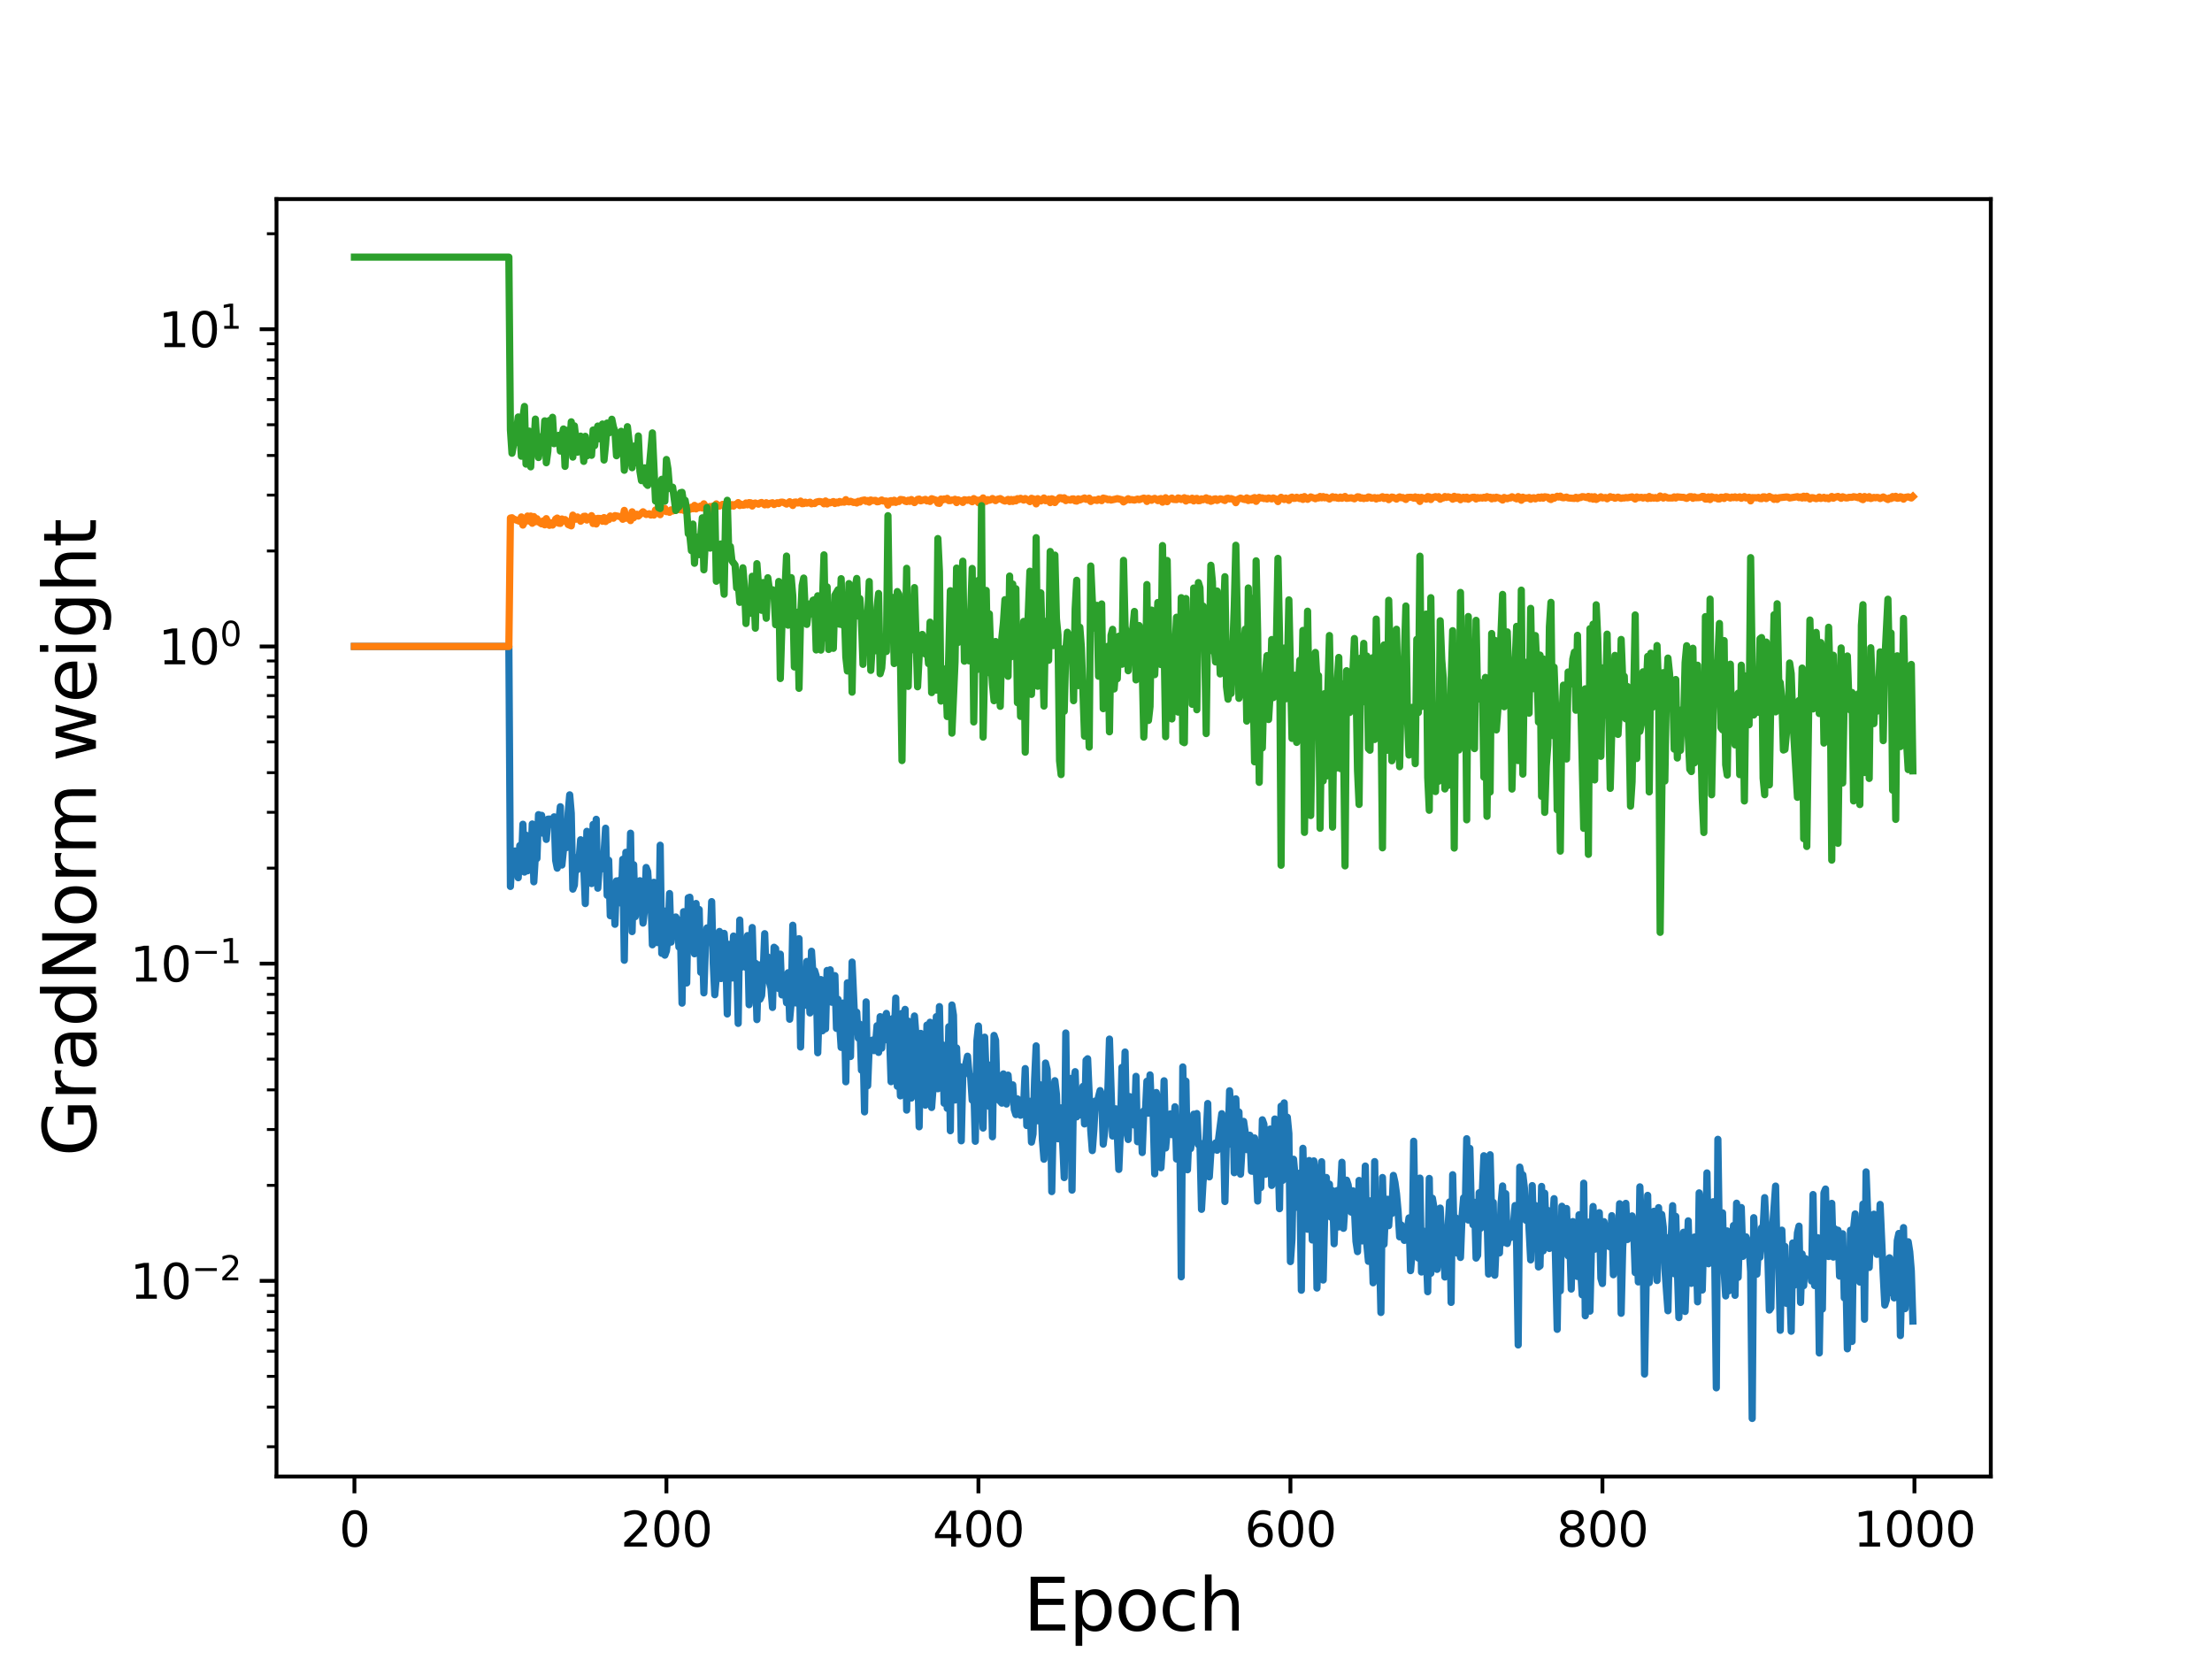 <?xml version="1.0" encoding="utf-8" standalone="no"?>
<!DOCTYPE svg PUBLIC "-//W3C//DTD SVG 1.1//EN"
  "http://www.w3.org/Graphics/SVG/1.1/DTD/svg11.dtd">
<svg height="345.6pt" version="1.1" viewBox="0 0 460.8 345.6" width="460.8pt" xmlns="http://www.w3.org/2000/svg" xmlns:xlink="http://www.w3.org/1999/xlink">
 <defs>
  <style type="text/css">*{stroke-linecap:butt;stroke-linejoin:round;}</style>
 </defs>
 <g id="figure_1">
  <g id="patch_1">
   <path d="M 0 345.6 
L 460.8 345.6 
L 460.8 0 
L 0 0 
z
" style="fill:#ffffff;"/>
  </g>
  <g id="axes_1">
   <g id="patch_2">
    <path d="M 57.6 307.584 
L 414.72 307.584 
L 414.72 41.472 
L 57.6 41.472 
z
" style="fill:#ffffff;"/>
   </g>
   <g id="matplotlib.axis_1">
    <g id="xtick_1">
     <g id="line2d_1">
      <defs>
       <path d="M 0 0 
L 0 3.5 
" id="m31a5e500c4" style="stroke:#000000;stroke-width:0.8;"/>
      </defs>
      <g>
       <use style="stroke:#000000;stroke-width:0.8;" x="73.833" xlink:href="#m31a5e500c4" y="307.584"/>
      </g>
     </g>
     <g id="text_1">
      <!-- 0 -->
      <g transform="translate(70.651 322.182)scale(0.1 -0.1)">
       <defs>
        <path d="M 2034 4250 
Q 1547 4250 1301 3770 
Q 1056 3291 1056 2328 
Q 1056 1369 1301 889 
Q 1547 409 2034 409 
Q 2525 409 2770 889 
Q 3016 1369 3016 2328 
Q 3016 3291 2770 3770 
Q 2525 4250 2034 4250 
z
M 2034 4750 
Q 2819 4750 3233 4129 
Q 3647 3509 3647 2328 
Q 3647 1150 3233 529 
Q 2819 -91 2034 -91 
Q 1250 -91 836 529 
Q 422 1150 422 2328 
Q 422 3509 836 4129 
Q 1250 4750 2034 4750 
z
" id="DejaVuSans-30" transform="scale(0.016)"/>
       </defs>
       <use xlink:href="#DejaVuSans-30"/>
      </g>
     </g>
    </g>
    <g id="xtick_2">
     <g id="line2d_2">
      <g>
       <use style="stroke:#000000;stroke-width:0.8;" x="138.829" xlink:href="#m31a5e500c4" y="307.584"/>
      </g>
     </g>
     <g id="text_2">
      <!-- 200 -->
      <g transform="translate(129.285 322.182)scale(0.1 -0.1)">
       <defs>
        <path d="M 1228 531 
L 3431 531 
L 3431 0 
L 469 0 
L 469 531 
Q 828 903 1448 1529 
Q 2069 2156 2228 2338 
Q 2531 2678 2651 2914 
Q 2772 3150 2772 3378 
Q 2772 3750 2511 3984 
Q 2250 4219 1831 4219 
Q 1534 4219 1204 4116 
Q 875 4013 500 3803 
L 500 4441 
Q 881 4594 1212 4672 
Q 1544 4750 1819 4750 
Q 2544 4750 2975 4387 
Q 3406 4025 3406 3419 
Q 3406 3131 3298 2873 
Q 3191 2616 2906 2266 
Q 2828 2175 2409 1742 
Q 1991 1309 1228 531 
z
" id="DejaVuSans-32" transform="scale(0.016)"/>
       </defs>
       <use xlink:href="#DejaVuSans-32"/>
       <use x="63.623" xlink:href="#DejaVuSans-30"/>
       <use x="127.246" xlink:href="#DejaVuSans-30"/>
      </g>
     </g>
    </g>
    <g id="xtick_3">
     <g id="line2d_3">
      <g>
       <use style="stroke:#000000;stroke-width:0.8;" x="203.825" xlink:href="#m31a5e500c4" y="307.584"/>
      </g>
     </g>
     <g id="text_3">
      <!-- 400 -->
      <g transform="translate(194.281 322.182)scale(0.1 -0.1)">
       <defs>
        <path d="M 2419 4116 
L 825 1625 
L 2419 1625 
L 2419 4116 
z
M 2253 4666 
L 3047 4666 
L 3047 1625 
L 3713 1625 
L 3713 1100 
L 3047 1100 
L 3047 0 
L 2419 0 
L 2419 1100 
L 313 1100 
L 313 1709 
L 2253 4666 
z
" id="DejaVuSans-34" transform="scale(0.016)"/>
       </defs>
       <use xlink:href="#DejaVuSans-34"/>
       <use x="63.623" xlink:href="#DejaVuSans-30"/>
       <use x="127.246" xlink:href="#DejaVuSans-30"/>
      </g>
     </g>
    </g>
    <g id="xtick_4">
     <g id="line2d_4">
      <g>
       <use style="stroke:#000000;stroke-width:0.8;" x="268.82" xlink:href="#m31a5e500c4" y="307.584"/>
      </g>
     </g>
     <g id="text_4">
      <!-- 600 -->
      <g transform="translate(259.277 322.182)scale(0.1 -0.1)">
       <defs>
        <path d="M 2113 2584 
Q 1688 2584 1439 2293 
Q 1191 2003 1191 1497 
Q 1191 994 1439 701 
Q 1688 409 2113 409 
Q 2538 409 2786 701 
Q 3034 994 3034 1497 
Q 3034 2003 2786 2293 
Q 2538 2584 2113 2584 
z
M 3366 4563 
L 3366 3988 
Q 3128 4100 2886 4159 
Q 2644 4219 2406 4219 
Q 1781 4219 1451 3797 
Q 1122 3375 1075 2522 
Q 1259 2794 1537 2939 
Q 1816 3084 2150 3084 
Q 2853 3084 3261 2657 
Q 3669 2231 3669 1497 
Q 3669 778 3244 343 
Q 2819 -91 2113 -91 
Q 1303 -91 875 529 
Q 447 1150 447 2328 
Q 447 3434 972 4092 
Q 1497 4750 2381 4750 
Q 2619 4750 2861 4703 
Q 3103 4656 3366 4563 
z
" id="DejaVuSans-36" transform="scale(0.016)"/>
       </defs>
       <use xlink:href="#DejaVuSans-36"/>
       <use x="63.623" xlink:href="#DejaVuSans-30"/>
       <use x="127.246" xlink:href="#DejaVuSans-30"/>
      </g>
     </g>
    </g>
    <g id="xtick_5">
     <g id="line2d_5">
      <g>
       <use style="stroke:#000000;stroke-width:0.8;" x="333.816" xlink:href="#m31a5e500c4" y="307.584"/>
      </g>
     </g>
     <g id="text_5">
      <!-- 800 -->
      <g transform="translate(324.273 322.182)scale(0.1 -0.1)">
       <defs>
        <path d="M 2034 2216 
Q 1584 2216 1326 1975 
Q 1069 1734 1069 1313 
Q 1069 891 1326 650 
Q 1584 409 2034 409 
Q 2484 409 2743 651 
Q 3003 894 3003 1313 
Q 3003 1734 2745 1975 
Q 2488 2216 2034 2216 
z
M 1403 2484 
Q 997 2584 770 2862 
Q 544 3141 544 3541 
Q 544 4100 942 4425 
Q 1341 4750 2034 4750 
Q 2731 4750 3128 4425 
Q 3525 4100 3525 3541 
Q 3525 3141 3298 2862 
Q 3072 2584 2669 2484 
Q 3125 2378 3379 2068 
Q 3634 1759 3634 1313 
Q 3634 634 3220 271 
Q 2806 -91 2034 -91 
Q 1263 -91 848 271 
Q 434 634 434 1313 
Q 434 1759 690 2068 
Q 947 2378 1403 2484 
z
M 1172 3481 
Q 1172 3119 1398 2916 
Q 1625 2713 2034 2713 
Q 2441 2713 2670 2916 
Q 2900 3119 2900 3481 
Q 2900 3844 2670 4047 
Q 2441 4250 2034 4250 
Q 1625 4250 1398 4047 
Q 1172 3844 1172 3481 
z
" id="DejaVuSans-38" transform="scale(0.016)"/>
       </defs>
       <use xlink:href="#DejaVuSans-38"/>
       <use x="63.623" xlink:href="#DejaVuSans-30"/>
       <use x="127.246" xlink:href="#DejaVuSans-30"/>
      </g>
     </g>
    </g>
    <g id="xtick_6">
     <g id="line2d_6">
      <g>
       <use style="stroke:#000000;stroke-width:0.8;" x="398.812" xlink:href="#m31a5e500c4" y="307.584"/>
      </g>
     </g>
     <g id="text_6">
      <!-- 1000 -->
      <g transform="translate(386.087 322.182)scale(0.1 -0.1)">
       <defs>
        <path d="M 794 531 
L 1825 531 
L 1825 4091 
L 703 3866 
L 703 4441 
L 1819 4666 
L 2450 4666 
L 2450 531 
L 3481 531 
L 3481 0 
L 794 0 
L 794 531 
z
" id="DejaVuSans-31" transform="scale(0.016)"/>
       </defs>
       <use xlink:href="#DejaVuSans-31"/>
       <use x="63.623" xlink:href="#DejaVuSans-30"/>
       <use x="127.246" xlink:href="#DejaVuSans-30"/>
       <use x="190.869" xlink:href="#DejaVuSans-30"/>
      </g>
     </g>
    </g>
    <g id="text_7">
     <!-- Epoch -->
     <g transform="translate(213.194 339.66)scale(0.15 -0.15)">
      <defs>
       <path d="M 628 4666 
L 3578 4666 
L 3578 4134 
L 1259 4134 
L 1259 2753 
L 3481 2753 
L 3481 2222 
L 1259 2222 
L 1259 531 
L 3634 531 
L 3634 0 
L 628 0 
L 628 4666 
z
" id="DejaVuSans-45" transform="scale(0.016)"/>
       <path d="M 1159 525 
L 1159 -1331 
L 581 -1331 
L 581 3500 
L 1159 3500 
L 1159 2969 
Q 1341 3281 1617 3432 
Q 1894 3584 2278 3584 
Q 2916 3584 3314 3078 
Q 3713 2572 3713 1747 
Q 3713 922 3314 415 
Q 2916 -91 2278 -91 
Q 1894 -91 1617 61 
Q 1341 213 1159 525 
z
M 3116 1747 
Q 3116 2381 2855 2742 
Q 2594 3103 2138 3103 
Q 1681 3103 1420 2742 
Q 1159 2381 1159 1747 
Q 1159 1113 1420 752 
Q 1681 391 2138 391 
Q 2594 391 2855 752 
Q 3116 1113 3116 1747 
z
" id="DejaVuSans-70" transform="scale(0.016)"/>
       <path d="M 1959 3097 
Q 1497 3097 1228 2736 
Q 959 2375 959 1747 
Q 959 1119 1226 758 
Q 1494 397 1959 397 
Q 2419 397 2687 759 
Q 2956 1122 2956 1747 
Q 2956 2369 2687 2733 
Q 2419 3097 1959 3097 
z
M 1959 3584 
Q 2709 3584 3137 3096 
Q 3566 2609 3566 1747 
Q 3566 888 3137 398 
Q 2709 -91 1959 -91 
Q 1206 -91 779 398 
Q 353 888 353 1747 
Q 353 2609 779 3096 
Q 1206 3584 1959 3584 
z
" id="DejaVuSans-6f" transform="scale(0.016)"/>
       <path d="M 3122 3366 
L 3122 2828 
Q 2878 2963 2633 3030 
Q 2388 3097 2138 3097 
Q 1578 3097 1268 2742 
Q 959 2388 959 1747 
Q 959 1106 1268 751 
Q 1578 397 2138 397 
Q 2388 397 2633 464 
Q 2878 531 3122 666 
L 3122 134 
Q 2881 22 2623 -34 
Q 2366 -91 2075 -91 
Q 1284 -91 818 406 
Q 353 903 353 1747 
Q 353 2603 823 3093 
Q 1294 3584 2113 3584 
Q 2378 3584 2631 3529 
Q 2884 3475 3122 3366 
z
" id="DejaVuSans-63" transform="scale(0.016)"/>
       <path d="M 3513 2113 
L 3513 0 
L 2938 0 
L 2938 2094 
Q 2938 2591 2744 2837 
Q 2550 3084 2163 3084 
Q 1697 3084 1428 2787 
Q 1159 2491 1159 1978 
L 1159 0 
L 581 0 
L 581 4863 
L 1159 4863 
L 1159 2956 
Q 1366 3272 1645 3428 
Q 1925 3584 2291 3584 
Q 2894 3584 3203 3211 
Q 3513 2838 3513 2113 
z
" id="DejaVuSans-68" transform="scale(0.016)"/>
      </defs>
      <use xlink:href="#DejaVuSans-45"/>
      <use x="63.184" xlink:href="#DejaVuSans-70"/>
      <use x="126.66" xlink:href="#DejaVuSans-6f"/>
      <use x="187.842" xlink:href="#DejaVuSans-63"/>
      <use x="242.822" xlink:href="#DejaVuSans-68"/>
     </g>
    </g>
   </g>
   <g id="matplotlib.axis_2">
    <g id="ytick_1">
     <g id="line2d_7">
      <defs>
       <path d="M 0 0 
L -3.5 0 
" id="m03214b747d" style="stroke:#000000;stroke-width:0.8;"/>
      </defs>
      <g>
       <use style="stroke:#000000;stroke-width:0.8;" x="57.6" xlink:href="#m03214b747d" y="266.825"/>
      </g>
     </g>
     <g id="text_8">
      <!-- $\mathdefault{10^{-2}}$ -->
      <g transform="translate(27.1 270.625)scale(0.1 -0.1)">
       <defs>
        <path d="M 678 2272 
L 4684 2272 
L 4684 1741 
L 678 1741 
L 678 2272 
z
" id="DejaVuSans-2212" transform="scale(0.016)"/>
       </defs>
       <use transform="translate(0 0.766)" xlink:href="#DejaVuSans-31"/>
       <use transform="translate(63.623 0.766)" xlink:href="#DejaVuSans-30"/>
       <use transform="translate(128.203 39.047)scale(0.7)" xlink:href="#DejaVuSans-2212"/>
       <use transform="translate(186.855 39.047)scale(0.7)" xlink:href="#DejaVuSans-32"/>
      </g>
     </g>
    </g>
    <g id="ytick_2">
     <g id="line2d_8">
      <g>
       <use style="stroke:#000000;stroke-width:0.8;" x="57.6" xlink:href="#m03214b747d" y="200.745"/>
      </g>
     </g>
     <g id="text_9">
      <!-- $\mathdefault{10^{-1}}$ -->
      <g transform="translate(27.1 204.544)scale(0.1 -0.1)">
       <use transform="translate(0 0.684)" xlink:href="#DejaVuSans-31"/>
       <use transform="translate(63.623 0.684)" xlink:href="#DejaVuSans-30"/>
       <use transform="translate(128.203 38.966)scale(0.7)" xlink:href="#DejaVuSans-2212"/>
       <use transform="translate(186.855 38.966)scale(0.7)" xlink:href="#DejaVuSans-31"/>
      </g>
     </g>
    </g>
    <g id="ytick_3">
     <g id="line2d_9">
      <g>
       <use style="stroke:#000000;stroke-width:0.8;" x="57.6" xlink:href="#m03214b747d" y="134.665"/>
      </g>
     </g>
     <g id="text_10">
      <!-- $\mathdefault{10^{0}}$ -->
      <g transform="translate(33 138.464)scale(0.1 -0.1)">
       <use transform="translate(0 0.766)" xlink:href="#DejaVuSans-31"/>
       <use transform="translate(63.623 0.766)" xlink:href="#DejaVuSans-30"/>
       <use transform="translate(128.203 39.047)scale(0.7)" xlink:href="#DejaVuSans-30"/>
      </g>
     </g>
    </g>
    <g id="ytick_4">
     <g id="line2d_10">
      <g>
       <use style="stroke:#000000;stroke-width:0.8;" x="57.6" xlink:href="#m03214b747d" y="68.584"/>
      </g>
     </g>
     <g id="text_11">
      <!-- $\mathdefault{10^{1}}$ -->
      <g transform="translate(33 72.384)scale(0.1 -0.1)">
       <use transform="translate(0 0.684)" xlink:href="#DejaVuSans-31"/>
       <use transform="translate(63.623 0.684)" xlink:href="#DejaVuSans-30"/>
       <use transform="translate(128.203 38.966)scale(0.7)" xlink:href="#DejaVuSans-31"/>
      </g>
     </g>
    </g>
    <g id="ytick_5">
     <g id="line2d_11">
      <defs>
       <path d="M 0 0 
L -2 0 
" id="m0214af5da0" style="stroke:#000000;stroke-width:0.6;"/>
      </defs>
      <g>
       <use style="stroke:#000000;stroke-width:0.6;" x="57.6" xlink:href="#m0214af5da0" y="301.377"/>
      </g>
     </g>
    </g>
    <g id="ytick_6">
     <g id="line2d_12">
      <g>
       <use style="stroke:#000000;stroke-width:0.6;" x="57.6" xlink:href="#m0214af5da0" y="293.121"/>
      </g>
     </g>
    </g>
    <g id="ytick_7">
     <g id="line2d_13">
      <g>
       <use style="stroke:#000000;stroke-width:0.6;" x="57.6" xlink:href="#m0214af5da0" y="286.718"/>
      </g>
     </g>
    </g>
    <g id="ytick_8">
     <g id="line2d_14">
      <g>
       <use style="stroke:#000000;stroke-width:0.6;" x="57.6" xlink:href="#m0214af5da0" y="281.485"/>
      </g>
     </g>
    </g>
    <g id="ytick_9">
     <g id="line2d_15">
      <g>
       <use style="stroke:#000000;stroke-width:0.6;" x="57.6" xlink:href="#m0214af5da0" y="277.061"/>
      </g>
     </g>
    </g>
    <g id="ytick_10">
     <g id="line2d_16">
      <g>
       <use style="stroke:#000000;stroke-width:0.6;" x="57.6" xlink:href="#m0214af5da0" y="273.229"/>
      </g>
     </g>
    </g>
    <g id="ytick_11">
     <g id="line2d_17">
      <g>
       <use style="stroke:#000000;stroke-width:0.6;" x="57.6" xlink:href="#m0214af5da0" y="269.849"/>
      </g>
     </g>
    </g>
    <g id="ytick_12">
     <g id="line2d_18">
      <g>
       <use style="stroke:#000000;stroke-width:0.6;" x="57.6" xlink:href="#m0214af5da0" y="246.933"/>
      </g>
     </g>
    </g>
    <g id="ytick_13">
     <g id="line2d_19">
      <g>
       <use style="stroke:#000000;stroke-width:0.6;" x="57.6" xlink:href="#m0214af5da0" y="235.297"/>
      </g>
     </g>
    </g>
    <g id="ytick_14">
     <g id="line2d_20">
      <g>
       <use style="stroke:#000000;stroke-width:0.6;" x="57.6" xlink:href="#m0214af5da0" y="227.041"/>
      </g>
     </g>
    </g>
    <g id="ytick_15">
     <g id="line2d_21">
      <g>
       <use style="stroke:#000000;stroke-width:0.6;" x="57.6" xlink:href="#m0214af5da0" y="220.637"/>
      </g>
     </g>
    </g>
    <g id="ytick_16">
     <g id="line2d_22">
      <g>
       <use style="stroke:#000000;stroke-width:0.6;" x="57.6" xlink:href="#m0214af5da0" y="215.405"/>
      </g>
     </g>
    </g>
    <g id="ytick_17">
     <g id="line2d_23">
      <g>
       <use style="stroke:#000000;stroke-width:0.6;" x="57.6" xlink:href="#m0214af5da0" y="210.981"/>
      </g>
     </g>
    </g>
    <g id="ytick_18">
     <g id="line2d_24">
      <g>
       <use style="stroke:#000000;stroke-width:0.6;" x="57.6" xlink:href="#m0214af5da0" y="207.149"/>
      </g>
     </g>
    </g>
    <g id="ytick_19">
     <g id="line2d_25">
      <g>
       <use style="stroke:#000000;stroke-width:0.6;" x="57.6" xlink:href="#m0214af5da0" y="203.769"/>
      </g>
     </g>
    </g>
    <g id="ytick_20">
     <g id="line2d_26">
      <g>
       <use style="stroke:#000000;stroke-width:0.6;" x="57.6" xlink:href="#m0214af5da0" y="180.853"/>
      </g>
     </g>
    </g>
    <g id="ytick_21">
     <g id="line2d_27">
      <g>
       <use style="stroke:#000000;stroke-width:0.6;" x="57.6" xlink:href="#m0214af5da0" y="169.217"/>
      </g>
     </g>
    </g>
    <g id="ytick_22">
     <g id="line2d_28">
      <g>
       <use style="stroke:#000000;stroke-width:0.6;" x="57.6" xlink:href="#m0214af5da0" y="160.961"/>
      </g>
     </g>
    </g>
    <g id="ytick_23">
     <g id="line2d_29">
      <g>
       <use style="stroke:#000000;stroke-width:0.6;" x="57.6" xlink:href="#m0214af5da0" y="154.557"/>
      </g>
     </g>
    </g>
    <g id="ytick_24">
     <g id="line2d_30">
      <g>
       <use style="stroke:#000000;stroke-width:0.6;" x="57.6" xlink:href="#m0214af5da0" y="149.325"/>
      </g>
     </g>
    </g>
    <g id="ytick_25">
     <g id="line2d_31">
      <g>
       <use style="stroke:#000000;stroke-width:0.6;" x="57.6" xlink:href="#m0214af5da0" y="144.901"/>
      </g>
     </g>
    </g>
    <g id="ytick_26">
     <g id="line2d_32">
      <g>
       <use style="stroke:#000000;stroke-width:0.6;" x="57.6" xlink:href="#m0214af5da0" y="141.069"/>
      </g>
     </g>
    </g>
    <g id="ytick_27">
     <g id="line2d_33">
      <g>
       <use style="stroke:#000000;stroke-width:0.6;" x="57.6" xlink:href="#m0214af5da0" y="137.688"/>
      </g>
     </g>
    </g>
    <g id="ytick_28">
     <g id="line2d_34">
      <g>
       <use style="stroke:#000000;stroke-width:0.6;" x="57.6" xlink:href="#m0214af5da0" y="114.773"/>
      </g>
     </g>
    </g>
    <g id="ytick_29">
     <g id="line2d_35">
      <g>
       <use style="stroke:#000000;stroke-width:0.6;" x="57.6" xlink:href="#m0214af5da0" y="103.136"/>
      </g>
     </g>
    </g>
    <g id="ytick_30">
     <g id="line2d_36">
      <g>
       <use style="stroke:#000000;stroke-width:0.6;" x="57.6" xlink:href="#m0214af5da0" y="94.88"/>
      </g>
     </g>
    </g>
    <g id="ytick_31">
     <g id="line2d_37">
      <g>
       <use style="stroke:#000000;stroke-width:0.6;" x="57.6" xlink:href="#m0214af5da0" y="88.477"/>
      </g>
     </g>
    </g>
    <g id="ytick_32">
     <g id="line2d_38">
      <g>
       <use style="stroke:#000000;stroke-width:0.6;" x="57.6" xlink:href="#m0214af5da0" y="83.244"/>
      </g>
     </g>
    </g>
    <g id="ytick_33">
     <g id="line2d_39">
      <g>
       <use style="stroke:#000000;stroke-width:0.6;" x="57.6" xlink:href="#m0214af5da0" y="78.82"/>
      </g>
     </g>
    </g>
    <g id="ytick_34">
     <g id="line2d_40">
      <g>
       <use style="stroke:#000000;stroke-width:0.6;" x="57.6" xlink:href="#m0214af5da0" y="74.988"/>
      </g>
     </g>
    </g>
    <g id="ytick_35">
     <g id="line2d_41">
      <g>
       <use style="stroke:#000000;stroke-width:0.6;" x="57.6" xlink:href="#m0214af5da0" y="71.608"/>
      </g>
     </g>
    </g>
    <g id="ytick_36">
     <g id="line2d_42">
      <g>
       <use style="stroke:#000000;stroke-width:0.6;" x="57.6" xlink:href="#m0214af5da0" y="48.692"/>
      </g>
     </g>
    </g>
    <g id="text_12">
     <!-- GradNorm weight -->
     <g transform="translate(19.98 240.908)rotate(-90)scale(0.15 -0.15)">
      <defs>
       <path d="M 3809 666 
L 3809 1919 
L 2778 1919 
L 2778 2438 
L 4434 2438 
L 4434 434 
Q 4069 175 3628 42 
Q 3188 -91 2688 -91 
Q 1594 -91 976 548 
Q 359 1188 359 2328 
Q 359 3472 976 4111 
Q 1594 4750 2688 4750 
Q 3144 4750 3555 4637 
Q 3966 4525 4313 4306 
L 4313 3634 
Q 3963 3931 3569 4081 
Q 3175 4231 2741 4231 
Q 1884 4231 1454 3753 
Q 1025 3275 1025 2328 
Q 1025 1384 1454 906 
Q 1884 428 2741 428 
Q 3075 428 3337 486 
Q 3600 544 3809 666 
z
" id="DejaVuSans-47" transform="scale(0.016)"/>
       <path d="M 2631 2963 
Q 2534 3019 2420 3045 
Q 2306 3072 2169 3072 
Q 1681 3072 1420 2755 
Q 1159 2438 1159 1844 
L 1159 0 
L 581 0 
L 581 3500 
L 1159 3500 
L 1159 2956 
Q 1341 3275 1631 3429 
Q 1922 3584 2338 3584 
Q 2397 3584 2469 3576 
Q 2541 3569 2628 3553 
L 2631 2963 
z
" id="DejaVuSans-72" transform="scale(0.016)"/>
       <path d="M 2194 1759 
Q 1497 1759 1228 1600 
Q 959 1441 959 1056 
Q 959 750 1161 570 
Q 1363 391 1709 391 
Q 2188 391 2477 730 
Q 2766 1069 2766 1631 
L 2766 1759 
L 2194 1759 
z
M 3341 1997 
L 3341 0 
L 2766 0 
L 2766 531 
Q 2569 213 2275 61 
Q 1981 -91 1556 -91 
Q 1019 -91 701 211 
Q 384 513 384 1019 
Q 384 1609 779 1909 
Q 1175 2209 1959 2209 
L 2766 2209 
L 2766 2266 
Q 2766 2663 2505 2880 
Q 2244 3097 1772 3097 
Q 1472 3097 1187 3025 
Q 903 2953 641 2809 
L 641 3341 
Q 956 3463 1253 3523 
Q 1550 3584 1831 3584 
Q 2591 3584 2966 3190 
Q 3341 2797 3341 1997 
z
" id="DejaVuSans-61" transform="scale(0.016)"/>
       <path d="M 2906 2969 
L 2906 4863 
L 3481 4863 
L 3481 0 
L 2906 0 
L 2906 525 
Q 2725 213 2448 61 
Q 2172 -91 1784 -91 
Q 1150 -91 751 415 
Q 353 922 353 1747 
Q 353 2572 751 3078 
Q 1150 3584 1784 3584 
Q 2172 3584 2448 3432 
Q 2725 3281 2906 2969 
z
M 947 1747 
Q 947 1113 1208 752 
Q 1469 391 1925 391 
Q 2381 391 2643 752 
Q 2906 1113 2906 1747 
Q 2906 2381 2643 2742 
Q 2381 3103 1925 3103 
Q 1469 3103 1208 2742 
Q 947 2381 947 1747 
z
" id="DejaVuSans-64" transform="scale(0.016)"/>
       <path d="M 628 4666 
L 1478 4666 
L 3547 763 
L 3547 4666 
L 4159 4666 
L 4159 0 
L 3309 0 
L 1241 3903 
L 1241 0 
L 628 0 
L 628 4666 
z
" id="DejaVuSans-4e" transform="scale(0.016)"/>
       <path d="M 3328 2828 
Q 3544 3216 3844 3400 
Q 4144 3584 4550 3584 
Q 5097 3584 5394 3201 
Q 5691 2819 5691 2113 
L 5691 0 
L 5113 0 
L 5113 2094 
Q 5113 2597 4934 2840 
Q 4756 3084 4391 3084 
Q 3944 3084 3684 2787 
Q 3425 2491 3425 1978 
L 3425 0 
L 2847 0 
L 2847 2094 
Q 2847 2600 2669 2842 
Q 2491 3084 2119 3084 
Q 1678 3084 1418 2786 
Q 1159 2488 1159 1978 
L 1159 0 
L 581 0 
L 581 3500 
L 1159 3500 
L 1159 2956 
Q 1356 3278 1631 3431 
Q 1906 3584 2284 3584 
Q 2666 3584 2933 3390 
Q 3200 3197 3328 2828 
z
" id="DejaVuSans-6d" transform="scale(0.016)"/>
       <path id="DejaVuSans-20" transform="scale(0.016)"/>
       <path d="M 269 3500 
L 844 3500 
L 1563 769 
L 2278 3500 
L 2956 3500 
L 3675 769 
L 4391 3500 
L 4966 3500 
L 4050 0 
L 3372 0 
L 2619 2869 
L 1863 0 
L 1184 0 
L 269 3500 
z
" id="DejaVuSans-77" transform="scale(0.016)"/>
       <path d="M 3597 1894 
L 3597 1613 
L 953 1613 
Q 991 1019 1311 708 
Q 1631 397 2203 397 
Q 2534 397 2845 478 
Q 3156 559 3463 722 
L 3463 178 
Q 3153 47 2828 -22 
Q 2503 -91 2169 -91 
Q 1331 -91 842 396 
Q 353 884 353 1716 
Q 353 2575 817 3079 
Q 1281 3584 2069 3584 
Q 2775 3584 3186 3129 
Q 3597 2675 3597 1894 
z
M 3022 2063 
Q 3016 2534 2758 2815 
Q 2500 3097 2075 3097 
Q 1594 3097 1305 2825 
Q 1016 2553 972 2059 
L 3022 2063 
z
" id="DejaVuSans-65" transform="scale(0.016)"/>
       <path d="M 603 3500 
L 1178 3500 
L 1178 0 
L 603 0 
L 603 3500 
z
M 603 4863 
L 1178 4863 
L 1178 4134 
L 603 4134 
L 603 4863 
z
" id="DejaVuSans-69" transform="scale(0.016)"/>
       <path d="M 2906 1791 
Q 2906 2416 2648 2759 
Q 2391 3103 1925 3103 
Q 1463 3103 1205 2759 
Q 947 2416 947 1791 
Q 947 1169 1205 825 
Q 1463 481 1925 481 
Q 2391 481 2648 825 
Q 2906 1169 2906 1791 
z
M 3481 434 
Q 3481 -459 3084 -895 
Q 2688 -1331 1869 -1331 
Q 1566 -1331 1297 -1286 
Q 1028 -1241 775 -1147 
L 775 -588 
Q 1028 -725 1275 -790 
Q 1522 -856 1778 -856 
Q 2344 -856 2625 -561 
Q 2906 -266 2906 331 
L 2906 616 
Q 2728 306 2450 153 
Q 2172 0 1784 0 
Q 1141 0 747 490 
Q 353 981 353 1791 
Q 353 2603 747 3093 
Q 1141 3584 1784 3584 
Q 2172 3584 2450 3431 
Q 2728 3278 2906 2969 
L 2906 3500 
L 3481 3500 
L 3481 434 
z
" id="DejaVuSans-67" transform="scale(0.016)"/>
       <path d="M 1172 4494 
L 1172 3500 
L 2356 3500 
L 2356 3053 
L 1172 3053 
L 1172 1153 
Q 1172 725 1289 603 
Q 1406 481 1766 481 
L 2356 481 
L 2356 0 
L 1766 0 
Q 1100 0 847 248 
Q 594 497 594 1153 
L 594 3053 
L 172 3053 
L 172 3500 
L 594 3500 
L 594 4494 
L 1172 4494 
z
" id="DejaVuSans-74" transform="scale(0.016)"/>
      </defs>
      <use xlink:href="#DejaVuSans-47"/>
      <use x="77.49" xlink:href="#DejaVuSans-72"/>
      <use x="118.604" xlink:href="#DejaVuSans-61"/>
      <use x="179.883" xlink:href="#DejaVuSans-64"/>
      <use x="243.359" xlink:href="#DejaVuSans-4e"/>
      <use x="318.164" xlink:href="#DejaVuSans-6f"/>
      <use x="379.346" xlink:href="#DejaVuSans-72"/>
      <use x="418.709" xlink:href="#DejaVuSans-6d"/>
      <use x="516.121" xlink:href="#DejaVuSans-20"/>
      <use x="547.908" xlink:href="#DejaVuSans-77"/>
      <use x="629.695" xlink:href="#DejaVuSans-65"/>
      <use x="691.219" xlink:href="#DejaVuSans-69"/>
      <use x="719.002" xlink:href="#DejaVuSans-67"/>
      <use x="782.479" xlink:href="#DejaVuSans-68"/>
      <use x="845.857" xlink:href="#DejaVuSans-74"/>
     </g>
    </g>
   </g>
   <g id="line2d_43">
    <path clip-path="url(#p230e860c30)" d="M 73.833 134.665 
L 106.006 134.665 
L 106.331 184.662 
L 106.656 178.877 
L 107.306 177.278 
L 107.631 178.902 
L 107.956 182.844 
L 108.281 176.146 
L 108.606 180.236 
L 108.931 171.703 
L 109.255 181.666 
L 109.58 173.976 
L 109.905 181.402 
L 110.23 176.388 
L 110.555 180.185 
L 110.88 171.65 
L 111.205 183.699 
L 111.53 178.197 
L 111.855 178.838 
L 112.18 169.706 
L 112.505 169.866 
L 112.83 169.851 
L 113.155 173.584 
L 113.48 171.401 
L 113.805 174.864 
L 114.13 170.653 
L 114.455 170.625 
L 114.78 171.077 
L 115.105 171.809 
L 115.43 170.164 
L 115.755 179.237 
L 116.08 180.854 
L 116.405 171.218 
L 116.73 168.056 
L 117.055 180.205 
L 117.38 177.041 
L 117.705 172.25 
L 118.03 176.568 
L 118.355 169.343 
L 118.68 165.581 
L 119.005 169.428 
L 119.33 185.224 
L 119.655 184.369 
L 119.98 178.653 
L 120.305 181.167 
L 120.63 179.151 
L 120.955 174.936 
L 121.28 176.694 
L 121.605 180.497 
L 121.93 188.23 
L 122.255 173.177 
L 122.58 179.418 
L 122.905 178.665 
L 123.23 184.068 
L 123.555 171.745 
L 123.88 178.845 
L 124.205 170.674 
L 124.53 185.028 
L 124.855 180.205 
L 125.179 181.089 
L 125.504 177.935 
L 125.829 177.777 
L 126.154 172.533 
L 126.479 186.507 
L 126.804 179.206 
L 127.129 190.76 
L 127.454 190.536 
L 127.779 185.175 
L 128.104 192.546 
L 128.429 183.508 
L 128.754 184.238 
L 129.079 183.37 
L 129.404 188.16 
L 129.729 179.007 
L 130.054 200.041 
L 130.379 177.551 
L 130.704 185.444 
L 131.029 188.412 
L 131.354 173.57 
L 131.679 194.07 
L 132.004 180.134 
L 132.329 190.959 
L 132.654 186.414 
L 132.979 188.936 
L 133.304 183.471 
L 133.954 192.297 
L 134.279 189.428 
L 134.604 180.712 
L 134.929 181.561 
L 135.254 186.864 
L 135.579 186.225 
L 135.904 196.821 
L 136.229 183.798 
L 136.554 191.608 
L 136.879 196.357 
L 137.204 195.621 
L 137.529 176.076 
L 137.854 198.601 
L 138.179 189.697 
L 138.504 198.981 
L 138.829 198.088 
L 139.154 195.398 
L 139.479 186.139 
L 139.804 196.262 
L 140.129 191.171 
L 140.454 192.264 
L 140.779 191.024 
L 141.103 191.617 
L 141.428 197.282 
L 141.753 194.684 
L 142.078 208.976 
L 142.403 189.92 
L 143.053 204.773 
L 143.378 187.03 
L 143.703 186.911 
L 144.028 192.485 
L 144.353 191.392 
L 144.678 198.691 
L 145.003 188.211 
L 145.328 194.377 
L 145.653 189.469 
L 145.978 202.549 
L 146.303 195.982 
L 146.628 206.832 
L 146.953 197.26 
L 147.278 193.303 
L 147.603 195.324 
L 147.928 196.146 
L 148.253 187.826 
L 148.578 200.702 
L 148.903 207.222 
L 149.228 203.451 
L 149.553 194.784 
L 149.878 194.039 
L 150.203 203.852 
L 150.528 201.675 
L 150.853 194.44 
L 151.178 198.481 
L 151.503 211.229 
L 151.828 196.73 
L 152.153 198.719 
L 152.478 203.739 
L 152.803 195 
L 153.128 203.821 
L 153.453 199.488 
L 153.778 213.192 
L 154.103 191.657 
L 154.428 201.512 
L 155.078 196.394 
L 155.403 201.533 
L 155.728 194.896 
L 156.053 209.3 
L 156.378 204.56 
L 156.703 193.219 
L 157.027 204.672 
L 157.352 200.634 
L 157.677 212.401 
L 158.002 200.978 
L 158.327 208.154 
L 158.652 207.407 
L 158.977 202.731 
L 159.302 194.501 
L 159.627 204.084 
L 159.952 199.358 
L 160.277 204.534 
L 160.602 205.862 
L 160.927 209.871 
L 161.252 197.327 
L 161.577 197.599 
L 161.902 204.996 
L 162.227 205.935 
L 162.552 198.766 
L 162.877 207.25 
L 163.202 205.554 
L 163.527 205.67 
L 163.852 208.897 
L 164.177 202.637 
L 164.502 212.327 
L 164.827 208.753 
L 165.152 192.743 
L 165.802 208.934 
L 166.127 203.375 
L 166.452 195.542 
L 166.777 218.119 
L 167.102 204.001 
L 167.752 209.388 
L 168.077 200.289 
L 168.402 204.808 
L 168.727 211.019 
L 169.052 198.159 
L 169.377 203.256 
L 169.702 202.215 
L 170.027 203.315 
L 170.352 219.311 
L 170.677 208.905 
L 171.002 204.065 
L 171.327 214.737 
L 171.652 211.405 
L 171.977 214.313 
L 172.302 202.163 
L 172.627 202.618 
L 172.951 202.029 
L 173.276 208.784 
L 173.601 207.376 
L 173.926 203.241 
L 174.251 214.233 
L 174.576 208.179 
L 175.226 218.193 
L 175.551 208.959 
L 175.876 209.892 
L 176.201 225.358 
L 176.526 204.737 
L 176.851 219.822 
L 177.176 220.094 
L 177.501 200.418 
L 178.151 214.885 
L 178.476 210.863 
L 178.801 216.253 
L 179.126 213.356 
L 179.451 222.935 
L 179.776 217.957 
L 180.101 231.627 
L 180.426 208.711 
L 180.751 226.171 
L 181.076 217.888 
L 181.401 217.782 
L 181.726 216.671 
L 182.051 218.86 
L 182.376 217.704 
L 182.701 213.674 
L 183.026 219.236 
L 183.351 211.792 
L 183.676 218.357 
L 184.001 212.502 
L 184.326 212.082 
L 184.651 211.113 
L 184.976 216.726 
L 185.301 215.535 
L 185.626 225.339 
L 185.951 212.177 
L 186.276 216.534 
L 186.601 207.917 
L 186.926 226.288 
L 187.251 220.219 
L 187.576 228.287 
L 187.901 211.093 
L 188.226 227.067 
L 188.55 210.269 
L 188.875 231.256 
L 189.2 212.718 
L 189.525 215.102 
L 189.85 228.749 
L 190.175 215.068 
L 190.5 211.649 
L 190.825 215.886 
L 191.15 221.595 
L 191.475 234.735 
L 191.8 215.267 
L 192.125 222.534 
L 192.45 223.219 
L 192.775 230.224 
L 193.1 213.541 
L 193.425 216.223 
L 193.75 212.95 
L 194.075 230.711 
L 194.4 226.295 
L 194.725 224.993 
L 195.05 211.788 
L 195.375 226.806 
L 195.7 209.695 
L 196.025 223.731 
L 196.35 217.651 
L 196.675 229.824 
L 197 224.532 
L 197.325 230.887 
L 197.65 213.886 
L 197.975 235.554 
L 198.3 209.358 
L 198.625 211.504 
L 198.95 229.153 
L 199.275 218.307 
L 199.6 226.53 
L 199.925 222.168 
L 200.25 237.657 
L 200.575 223.503 
L 200.9 223.004 
L 201.55 220.026 
L 201.875 223.749 
L 202.2 224.261 
L 202.525 229.182 
L 202.85 226.067 
L 203.175 237.751 
L 203.5 216.853 
L 203.825 213.736 
L 204.799 234.995 
L 205.124 216.061 
L 205.449 224.383 
L 205.774 221.768 
L 206.099 230.493 
L 206.424 223.655 
L 206.749 236.816 
L 207.074 215.699 
L 207.399 216.699 
L 207.724 229.051 
L 208.049 227.333 
L 208.374 229.432 
L 208.699 229.805 
L 209.024 223.715 
L 209.349 224.25 
L 209.674 229.991 
L 209.999 223.97 
L 210.324 228.047 
L 210.649 227.685 
L 210.974 225.994 
L 211.299 231.155 
L 211.624 232.197 
L 211.949 228.912 
L 212.274 231.068 
L 212.599 232.329 
L 212.924 230.509 
L 213.249 230.091 
L 213.574 222.605 
L 213.899 234.474 
L 214.549 229.412 
L 214.874 237.925 
L 215.199 236.238 
L 215.524 224.992 
L 215.849 217.874 
L 216.174 233.48 
L 216.499 225.896 
L 216.824 228.322 
L 217.149 237.481 
L 217.474 241.488 
L 217.799 221.453 
L 218.124 222.79 
L 218.449 232.142 
L 218.774 225.987 
L 219.099 248.232 
L 219.424 232.689 
L 219.749 225.13 
L 220.074 227.942 
L 220.398 237.235 
L 220.723 235.027 
L 221.048 230.788 
L 221.698 245.314 
L 222.023 215.19 
L 222.348 238.833 
L 222.673 225.723 
L 222.998 224.674 
L 223.323 247.928 
L 223.648 225.783 
L 223.973 223.25 
L 224.298 232.66 
L 224.623 230.005 
L 224.948 229.398 
L 225.273 232.285 
L 225.598 226.312 
L 225.923 234.138 
L 226.248 220.875 
L 226.573 220.56 
L 227.223 235.489 
L 227.548 239.687 
L 227.873 235.378 
L 228.198 229.348 
L 228.523 230.508 
L 228.848 228.455 
L 229.173 227.183 
L 229.498 228.234 
L 229.823 238.352 
L 230.148 235.457 
L 230.798 226.787 
L 231.123 216.461 
L 231.773 236.655 
L 232.423 230.985 
L 232.748 236.271 
L 233.073 243.614 
L 233.398 235.723 
L 233.723 222.361 
L 234.048 231.506 
L 234.373 219.155 
L 234.698 235.515 
L 235.023 237.38 
L 235.348 228.444 
L 235.673 233.714 
L 235.998 231.354 
L 236.322 234.39 
L 236.647 224.223 
L 236.972 237.842 
L 237.297 235.369 
L 237.622 231.836 
L 237.947 240.094 
L 238.272 231.406 
L 238.597 231.859 
L 238.922 225.245 
L 239.247 231.904 
L 239.572 223.921 
L 239.897 231.834 
L 240.222 232.233 
L 240.547 244.531 
L 240.872 227.592 
L 241.197 229.495 
L 241.522 240.354 
L 241.847 243.268 
L 242.172 237.986 
L 242.497 225.145 
L 242.822 239.149 
L 243.147 235.578 
L 243.472 235.013 
L 243.797 232.054 
L 244.122 236.374 
L 244.447 235.281 
L 244.772 230.554 
L 245.097 241.454 
L 245.422 240.805 
L 245.747 232.926 
L 246.072 265.988 
L 246.397 222.258 
L 246.722 237.599 
L 247.047 225.221 
L 247.372 243.69 
L 247.697 235.885 
L 248.022 239.281 
L 248.347 237.036 
L 248.672 232.109 
L 248.997 235.342 
L 249.322 231.97 
L 249.647 238.457 
L 249.972 238.096 
L 250.297 251.927 
L 250.622 246.152 
L 250.947 243.314 
L 251.597 229.879 
L 251.922 245.165 
L 252.246 240.08 
L 252.571 239.589 
L 253.221 238.09 
L 253.546 239.617 
L 254.521 232.004 
L 254.846 235.023 
L 255.171 250.299 
L 255.496 236.361 
L 255.821 238.452 
L 256.146 227.225 
L 256.471 232.097 
L 256.796 229.355 
L 257.121 244.298 
L 257.446 228.907 
L 257.771 237.161 
L 258.096 231.652 
L 258.421 244.604 
L 259.071 233.602 
L 259.396 235.84 
L 259.721 239.484 
L 260.046 239.502 
L 260.371 236.493 
L 260.696 243.971 
L 261.021 244.003 
L 261.346 237.055 
L 261.671 242.569 
L 261.996 250.195 
L 262.321 237.978 
L 262.646 247.395 
L 262.971 233.274 
L 263.296 234.192 
L 263.621 244.624 
L 263.946 237.494 
L 264.271 237.996 
L 264.596 235.205 
L 264.921 246.949 
L 265.246 245.721 
L 265.571 233.11 
L 265.896 237.209 
L 266.221 239.65 
L 266.546 251.795 
L 266.871 230.423 
L 267.196 245.904 
L 267.521 229.749 
L 267.846 242.399 
L 268.17 232.736 
L 268.495 236.128 
L 268.82 262.814 
L 269.145 258.124 
L 269.47 241.489 
L 269.795 245.015 
L 270.12 251.496 
L 270.445 248.907 
L 270.77 244.38 
L 271.095 268.781 
L 271.42 239.212 
L 271.745 252.033 
L 272.07 245.548 
L 272.395 256.072 
L 272.72 241.76 
L 273.045 244.217 
L 273.37 258.315 
L 273.695 241.832 
L 274.02 244.346 
L 274.345 268.327 
L 274.67 257.417 
L 274.995 257.369 
L 275.32 242.014 
L 275.645 266.657 
L 275.97 252.586 
L 276.295 245.284 
L 276.62 252.626 
L 276.945 246.671 
L 277.27 253.567 
L 277.595 248.035 
L 277.92 259.097 
L 278.245 249.131 
L 278.57 248.006 
L 278.895 255.593 
L 279.545 242.119 
L 279.87 255.882 
L 280.52 245.849 
L 280.845 246.835 
L 281.495 252.516 
L 281.82 248.058 
L 282.145 251.744 
L 282.47 258.591 
L 282.795 260.738 
L 283.12 245.911 
L 283.445 256.914 
L 283.769 258.505 
L 284.094 255.917 
L 284.419 242.907 
L 284.744 259.337 
L 285.069 262.761 
L 285.394 250.155 
L 285.719 256.889 
L 286.044 267.232 
L 286.369 241.979 
L 286.694 263.353 
L 287.019 255.351 
L 287.344 259.798 
L 287.669 273.418 
L 287.994 245.295 
L 288.319 259.206 
L 288.644 251.669 
L 288.969 249.819 
L 289.294 255.336 
L 289.619 249.776 
L 289.944 252.805 
L 290.269 244.859 
L 290.594 246.312 
L 290.919 248.682 
L 291.244 252.289 
L 291.569 257.665 
L 291.894 255.172 
L 292.544 258.4 
L 293.194 255.945 
L 293.519 253.711 
L 293.844 264.698 
L 294.169 260.905 
L 294.494 237.742 
L 294.819 256.927 
L 295.144 258.649 
L 295.469 262.088 
L 295.794 245.42 
L 296.119 264.985 
L 296.444 256.421 
L 296.769 262.878 
L 297.094 260.737 
L 297.419 269.091 
L 297.744 245.488 
L 298.069 265.25 
L 298.394 249.61 
L 298.719 251.578 
L 299.044 259.741 
L 299.369 264.431 
L 299.693 261.296 
L 300.018 251.667 
L 300.343 258.759 
L 300.668 257.297 
L 300.993 266.024 
L 301.318 256.466 
L 301.643 255.746 
L 301.968 250.379 
L 302.293 271.316 
L 302.618 244.718 
L 302.943 259.423 
L 303.268 253.706 
L 303.593 261.051 
L 303.918 257.376 
L 304.243 261.954 
L 304.568 253.345 
L 304.893 249.529 
L 305.218 252.7 
L 305.543 237.217 
L 305.868 254.161 
L 306.193 239.232 
L 306.518 252.358 
L 306.843 255.136 
L 307.168 250.459 
L 307.493 262.082 
L 307.818 261.505 
L 308.143 248.462 
L 308.468 255.851 
L 309.118 240.763 
L 309.443 252.523 
L 309.768 252.863 
L 310.093 265.412 
L 310.418 240.556 
L 310.743 253.328 
L 311.068 250.473 
L 311.393 265.654 
L 311.718 258.262 
L 312.043 255.012 
L 312.368 261.012 
L 312.693 250.805 
L 313.018 247.057 
L 313.343 258.856 
L 313.668 248.662 
L 313.993 259.043 
L 314.318 257.353 
L 314.643 257.821 
L 314.968 255.601 
L 315.293 254.975 
L 315.617 251.133 
L 315.942 259.682 
L 316.267 280.182 
L 316.592 243.13 
L 316.917 244.862 
L 317.242 244.748 
L 317.567 247.523 
L 317.892 254.215 
L 318.217 250.19 
L 318.867 262.459 
L 319.192 246.98 
L 319.517 258.9 
L 319.842 251.116 
L 320.167 252.277 
L 320.492 263.93 
L 320.817 263.699 
L 321.142 247.155 
L 321.467 260.584 
L 321.792 248.564 
L 322.117 257.56 
L 322.442 252.15 
L 322.767 260.077 
L 323.092 258.148 
L 323.417 255.236 
L 323.742 249.704 
L 324.392 276.929 
L 324.717 255.2 
L 325.042 268.908 
L 325.367 251.286 
L 325.692 257.989 
L 326.017 256.367 
L 326.342 251.75 
L 326.667 261.617 
L 326.992 257.576 
L 327.317 268.536 
L 327.642 254.472 
L 327.967 254.727 
L 328.292 264.295 
L 328.617 265.922 
L 328.942 253.061 
L 329.267 264.286 
L 329.592 269.737 
L 329.917 246.482 
L 330.242 274.1 
L 330.567 257.891 
L 330.892 254.586 
L 331.217 273.137 
L 331.541 259.156 
L 331.866 251.334 
L 332.191 260.24 
L 332.516 259.113 
L 333.166 252.621 
L 333.491 266.286 
L 333.816 267.384 
L 334.141 254.494 
L 334.466 256.627 
L 334.791 256.014 
L 335.116 259.611 
L 335.441 259.774 
L 335.766 253.247 
L 336.091 265.554 
L 336.416 261.073 
L 336.741 262.841 
L 337.066 259.966 
L 337.391 250.761 
L 337.716 273.583 
L 338.041 259.786 
L 338.691 250.68 
L 339.016 258.216 
L 339.341 255.136 
L 339.666 257.653 
L 339.991 253.294 
L 340.316 256.042 
L 340.641 265.109 
L 340.966 257.929 
L 341.291 267.052 
L 341.616 247.242 
L 341.941 256.112 
L 342.266 257.293 
L 342.591 286.244 
L 343.241 249.017 
L 343.566 267.197 
L 343.891 259.944 
L 344.216 257.143 
L 344.541 252.336 
L 345.191 266.754 
L 345.516 251.574 
L 345.841 261.067 
L 346.166 252.99 
L 346.491 255.617 
L 346.816 264.263 
L 347.465 273.058 
L 347.79 257.713 
L 348.115 258.809 
L 348.44 251.167 
L 348.765 265.348 
L 349.09 253.389 
L 349.74 274.482 
L 350.065 261.112 
L 350.39 265.223 
L 350.715 256.702 
L 351.04 273.2 
L 351.69 254.326 
L 352.015 267.104 
L 352.34 267.348 
L 352.665 265.18 
L 352.99 257.691 
L 353.315 259.289 
L 353.64 271.197 
L 353.965 248.498 
L 354.29 251.106 
L 354.615 268.738 
L 354.94 256.093 
L 355.265 261.306 
L 355.59 244.339 
L 355.915 263.263 
L 356.24 260.776 
L 356.565 253.216 
L 356.89 250.343 
L 357.215 262.643 
L 357.54 289.112 
L 357.865 237.341 
L 358.19 259.457 
L 358.515 261.415 
L 358.84 252.659 
L 359.165 264.811 
L 359.49 269.966 
L 359.815 256.423 
L 360.14 268.915 
L 360.465 263.136 
L 360.79 261.745 
L 361.115 255.3 
L 361.44 269.846 
L 361.765 250.65 
L 362.09 266.097 
L 362.415 255.36 
L 362.74 251.544 
L 363.065 261.734 
L 363.389 258.394 
L 363.714 257.646 
L 364.364 259.615 
L 364.689 264.931 
L 365.014 295.488 
L 365.339 253.669 
L 365.664 261.049 
L 365.989 265.433 
L 366.314 259.745 
L 366.639 261.904 
L 366.964 255.776 
L 367.289 256.007 
L 367.614 249.487 
L 367.939 256.743 
L 368.264 261.492 
L 368.589 272.914 
L 368.914 272.435 
L 369.239 256.088 
L 369.889 247.081 
L 370.214 262.429 
L 370.539 262.303 
L 370.864 277.126 
L 371.189 256.265 
L 371.514 265.07 
L 371.839 259.654 
L 372.164 271.518 
L 372.489 267.378 
L 372.814 267.958 
L 373.139 277.327 
L 373.464 258.93 
L 373.789 267.734 
L 374.439 256.817 
L 374.764 255.427 
L 375.089 271.322 
L 375.414 261.221 
L 375.739 267.831 
L 376.064 262.164 
L 376.389 263.745 
L 377.039 262.326 
L 377.364 266.852 
L 377.689 248.846 
L 378.014 267.807 
L 378.664 257.833 
L 378.989 281.85 
L 379.313 262.317 
L 379.638 272.709 
L 379.963 248.489 
L 380.288 247.697 
L 380.613 261.641 
L 380.938 261.756 
L 381.263 260.443 
L 381.588 250.68 
L 381.913 261.878 
L 382.238 255.995 
L 382.563 257.36 
L 382.888 256.277 
L 383.213 265.834 
L 383.538 264.571 
L 383.863 257.014 
L 384.188 270.365 
L 384.513 264.754 
L 384.838 280.982 
L 385.163 275.688 
L 385.488 256.276 
L 385.813 279.448 
L 386.138 255.875 
L 386.463 252.887 
L 386.788 264.091 
L 387.113 255.13 
L 387.438 267.084 
L 388.088 250.84 
L 388.413 274.822 
L 388.738 244.127 
L 389.063 252.587 
L 389.388 264.038 
L 389.713 254.643 
L 390.038 256.084 
L 390.363 252.935 
L 390.688 259.069 
L 391.013 261.305 
L 391.338 259.701 
L 391.663 250.906 
L 392.313 265.712 
L 392.638 271.868 
L 392.963 270.824 
L 393.288 262.485 
L 393.613 262.019 
L 393.938 269.309 
L 394.263 264.801 
L 394.588 270.376 
L 394.912 267.67 
L 395.237 258.45 
L 395.562 256.945 
L 395.887 278.221 
L 396.212 264.578 
L 396.537 255.733 
L 396.862 272.613 
L 397.512 258.677 
L 397.837 260.772 
L 398.162 264.747 
L 398.487 275.203 
L 398.487 275.203 
" style="fill:none;stroke:#1f77b4;stroke-linecap:square;stroke-width:1.5;"/>
   </g>
   <g id="line2d_44">
    <path clip-path="url(#p230e860c30)" d="M 73.833 134.665 
L 106.006 134.665 
L 106.331 107.92 
L 106.656 107.858 
L 106.981 108.112 
L 108.281 108.613 
L 108.606 107.689 
L 108.931 109.386 
L 109.905 107.498 
L 110.23 108.559 
L 110.555 107.498 
L 110.88 109.007 
L 111.205 107.609 
L 111.53 108.692 
L 111.855 108.056 
L 112.18 108.697 
L 112.83 109.131 
L 113.155 108.507 
L 113.48 109.335 
L 113.805 108.04 
L 114.455 109.436 
L 114.78 108.926 
L 115.105 109.383 
L 115.43 108.93 
L 115.755 108.135 
L 116.08 107.924 
L 116.405 108.998 
L 116.73 109.032 
L 117.055 108.112 
L 117.38 108.55 
L 117.705 108.241 
L 118.03 108.561 
L 118.355 109.268 
L 119.005 109.545 
L 119.33 107.309 
L 119.655 108.036 
L 119.98 108.159 
L 120.305 107.694 
L 120.63 108.026 
L 120.955 108.582 
L 121.28 108.282 
L 121.605 107.571 
L 121.93 107.543 
L 122.255 108.34 
L 122.58 107.823 
L 122.905 107.873 
L 123.23 107.421 
L 123.555 109.063 
L 123.88 108.016 
L 124.205 109.155 
L 124.53 107.985 
L 125.179 108.023 
L 125.504 108.59 
L 125.829 107.822 
L 126.154 108.644 
L 126.479 107.96 
L 126.804 108.262 
L 127.129 107.491 
L 127.454 107.812 
L 127.779 107.954 
L 128.104 107.413 
L 129.404 107.661 
L 129.729 108.177 
L 130.054 106.324 
L 130.379 107.958 
L 130.704 107.942 
L 131.029 107.444 
L 131.354 108.451 
L 131.679 106.621 
L 132.004 107.856 
L 132.329 107.187 
L 132.654 107.124 
L 132.979 107.509 
L 133.954 106.615 
L 134.604 107.177 
L 135.254 107.029 
L 135.579 107.296 
L 135.904 107.175 
L 136.229 107.299 
L 136.554 106.242 
L 136.879 106.249 
L 137.204 105.967 
L 137.529 107.215 
L 137.854 106.236 
L 138.179 106.372 
L 138.504 105.91 
L 138.829 106.587 
L 139.154 106.537 
L 139.479 106.726 
L 139.804 106.214 
L 140.129 106.458 
L 140.779 106.152 
L 141.103 106.155 
L 141.428 105.907 
L 141.753 106.207 
L 142.078 105.701 
L 142.403 106.312 
L 143.053 105.597 
L 143.378 106.113 
L 143.703 106.105 
L 144.028 105.656 
L 144.353 105.975 
L 144.678 105.279 
L 145.003 106.012 
L 145.328 105.54 
L 145.653 105.775 
L 145.978 105.403 
L 146.303 105.83 
L 146.628 104.955 
L 147.278 106.076 
L 147.603 105.607 
L 147.928 105.512 
L 148.253 106.071 
L 148.578 105.4 
L 148.903 105.576 
L 149.228 104.974 
L 149.553 105.437 
L 149.878 105.426 
L 150.528 105.065 
L 150.853 105.23 
L 151.178 105.833 
L 151.503 105.536 
L 152.153 105.422 
L 152.478 105.121 
L 152.803 105.433 
L 153.128 105.084 
L 153.453 105.066 
L 153.778 104.701 
L 154.103 105.31 
L 154.428 105.045 
L 154.753 105.242 
L 155.078 105.202 
L 155.403 104.783 
L 155.728 105.162 
L 156.053 104.703 
L 156.378 104.739 
L 156.703 105.411 
L 157.027 104.862 
L 157.352 104.791 
L 158.002 105.035 
L 158.327 104.771 
L 158.652 104.672 
L 159.302 105.165 
L 159.627 104.727 
L 159.952 105.142 
L 160.277 104.883 
L 160.927 104.731 
L 161.252 105.099 
L 161.902 104.729 
L 162.227 104.896 
L 162.552 104.65 
L 162.877 104.59 
L 163.202 104.656 
L 163.852 105.009 
L 164.502 104.519 
L 165.152 105.297 
L 165.477 104.617 
L 165.802 104.578 
L 166.127 104.782 
L 166.452 104.746 
L 166.777 104.386 
L 167.102 104.928 
L 167.427 104.898 
L 167.752 104.611 
L 168.077 104.822 
L 168.727 104.615 
L 169.052 104.957 
L 169.377 104.856 
L 169.702 104.894 
L 170.027 104.6 
L 170.677 104.451 
L 171.327 104.589 
L 171.652 104.955 
L 171.977 104.361 
L 172.302 104.978 
L 172.627 104.625 
L 172.951 104.756 
L 173.601 104.486 
L 173.926 104.888 
L 174.251 104.609 
L 174.576 104.776 
L 174.901 104.468 
L 175.226 104.622 
L 175.551 104.551 
L 175.876 104.614 
L 176.201 104.083 
L 176.526 104.474 
L 176.851 104.558 
L 177.176 104.424 
L 177.826 104.673 
L 178.151 104.631 
L 178.476 104.784 
L 178.801 104.429 
L 179.126 104.591 
L 179.451 104.287 
L 180.101 104.159 
L 180.426 104.436 
L 180.751 104.267 
L 181.076 104.608 
L 181.401 104.159 
L 181.726 104.29 
L 182.376 104.236 
L 182.701 104.532 
L 183.026 104.503 
L 183.676 104.157 
L 184.001 104.366 
L 184.651 104.376 
L 184.976 105.223 
L 185.301 104.385 
L 185.626 104.292 
L 185.951 104.626 
L 186.276 104.209 
L 186.601 104.658 
L 186.926 104.401 
L 187.251 104.48 
L 187.576 104.044 
L 188.226 104.136 
L 188.55 104.407 
L 188.875 104.498 
L 189.2 104.211 
L 189.525 104.45 
L 189.85 104.064 
L 190.5 104.702 
L 191.15 104.036 
L 191.475 103.968 
L 191.8 104.333 
L 192.775 104.029 
L 193.1 104.352 
L 193.425 104.215 
L 193.75 104.468 
L 194.075 103.888 
L 195.05 104.22 
L 195.375 104.81 
L 195.7 104.865 
L 196.025 103.959 
L 196.35 104.169 
L 196.675 103.945 
L 197 104.037 
L 197.325 103.82 
L 197.65 104.291 
L 197.975 104.293 
L 198.3 104.165 
L 198.625 104.192 
L 198.95 104.013 
L 199.275 104.698 
L 199.6 104.126 
L 199.925 104.303 
L 200.25 104.317 
L 200.575 104.662 
L 200.9 104.102 
L 201.55 104.23 
L 201.875 104.092 
L 202.525 104.523 
L 202.85 103.869 
L 203.175 104.096 
L 203.5 104.18 
L 203.825 104.703 
L 204.15 104.145 
L 204.474 105.14 
L 204.799 103.726 
L 205.124 104.266 
L 205.449 104.436 
L 205.774 104.08 
L 206.099 104.214 
L 206.424 104.104 
L 206.749 103.849 
L 207.399 104.296 
L 207.724 104.034 
L 208.374 103.865 
L 209.024 104.26 
L 209.349 104.381 
L 209.999 104.032 
L 210.324 104.482 
L 210.649 104.051 
L 210.974 104.455 
L 211.299 104.059 
L 211.624 104.343 
L 211.949 103.881 
L 212.274 104.063 
L 212.599 103.803 
L 213.249 104.179 
L 213.574 103.855 
L 214.224 104.236 
L 214.549 104.499 
L 214.874 103.806 
L 215.524 104.033 
L 215.849 104.969 
L 216.174 103.876 
L 216.824 104.364 
L 217.474 103.742 
L 217.799 104.305 
L 218.449 103.982 
L 218.774 104.705 
L 219.099 103.906 
L 219.424 104.035 
L 219.749 104.687 
L 220.074 104.221 
L 220.398 104.034 
L 220.723 103.678 
L 221.048 103.701 
L 221.373 103.963 
L 221.698 103.698 
L 222.023 104.287 
L 222.348 104.032 
L 222.998 104.187 
L 223.323 103.942 
L 223.648 103.929 
L 223.973 104.342 
L 224.298 104.394 
L 224.623 103.919 
L 224.948 104.159 
L 225.923 103.737 
L 226.248 104.02 
L 226.573 104.013 
L 226.898 103.782 
L 227.223 104.468 
L 227.548 104.194 
L 228.198 104.153 
L 228.523 104.261 
L 228.848 103.969 
L 229.498 104.298 
L 229.823 103.762 
L 230.473 103.916 
L 230.798 104.106 
L 231.123 104.008 
L 231.448 104.175 
L 232.423 103.963 
L 232.748 103.871 
L 233.723 104.101 
L 234.048 104.557 
L 235.023 103.888 
L 235.348 104.128 
L 235.673 104.065 
L 236.322 104.182 
L 236.972 103.968 
L 237.297 104.098 
L 237.947 103.875 
L 238.272 103.765 
L 238.597 103.863 
L 238.922 104.462 
L 239.247 103.798 
L 239.572 103.941 
L 239.897 104.218 
L 240.222 103.934 
L 240.547 103.814 
L 241.197 104.291 
L 241.522 103.947 
L 241.847 103.86 
L 242.172 104.614 
L 242.822 103.687 
L 243.147 104.511 
L 243.472 103.997 
L 243.797 103.933 
L 244.122 103.754 
L 244.447 104.037 
L 245.097 104.084 
L 245.422 103.731 
L 245.747 103.815 
L 246.072 104.057 
L 246.722 103.688 
L 247.047 104.373 
L 247.372 103.836 
L 247.697 104.127 
L 248.022 104.105 
L 248.347 103.786 
L 248.672 104.349 
L 248.997 103.911 
L 249.322 103.825 
L 249.647 104.319 
L 249.972 104.287 
L 250.297 103.923 
L 250.622 104.109 
L 251.272 103.71 
L 251.597 104.239 
L 251.922 103.898 
L 252.246 104.43 
L 252.571 104.312 
L 252.896 103.981 
L 253.221 103.914 
L 253.546 104.252 
L 254.196 103.909 
L 254.521 103.976 
L 255.171 104.269 
L 255.496 103.845 
L 255.821 103.787 
L 256.146 103.941 
L 256.471 103.869 
L 257.121 104.12 
L 257.446 104.719 
L 257.771 104.079 
L 258.421 103.762 
L 259.071 104.013 
L 259.396 104.076 
L 259.721 103.72 
L 260.046 104.273 
L 260.371 103.899 
L 260.696 104.171 
L 261.021 103.782 
L 261.346 103.656 
L 261.671 104.444 
L 262.321 103.613 
L 262.646 103.746 
L 262.971 103.722 
L 263.296 103.863 
L 263.621 103.825 
L 263.946 103.944 
L 264.271 103.737 
L 264.921 103.935 
L 265.246 103.733 
L 265.896 104.002 
L 266.221 104.489 
L 266.546 103.922 
L 266.871 103.596 
L 267.521 104.059 
L 267.846 103.755 
L 268.17 103.916 
L 268.495 104.231 
L 268.82 103.697 
L 269.145 103.56 
L 269.47 103.82 
L 269.795 103.809 
L 270.12 103.586 
L 270.77 103.867 
L 271.095 103.6 
L 271.42 104.037 
L 271.745 103.445 
L 272.395 104.021 
L 273.045 103.515 
L 273.695 103.754 
L 274.02 103.898 
L 274.345 103.68 
L 274.67 103.734 
L 274.995 103.422 
L 275.32 103.704 
L 275.645 103.448 
L 275.97 103.702 
L 276.295 103.563 
L 276.945 103.955 
L 277.595 103.475 
L 277.92 103.683 
L 278.245 103.551 
L 278.57 103.765 
L 278.895 103.809 
L 279.22 103.551 
L 279.545 103.803 
L 280.195 103.422 
L 280.52 103.818 
L 281.495 103.688 
L 282.145 103.909 
L 282.795 103.487 
L 283.12 103.517 
L 283.445 103.8 
L 283.769 103.707 
L 284.094 103.865 
L 284.419 103.741 
L 284.744 103.797 
L 285.069 103.519 
L 285.394 103.578 
L 285.719 103.789 
L 286.369 103.657 
L 286.694 103.947 
L 287.019 103.701 
L 287.344 103.796 
L 287.994 103.472 
L 288.319 103.843 
L 288.644 103.599 
L 288.969 103.58 
L 289.294 104.087 
L 289.944 103.542 
L 290.269 103.605 
L 290.919 103.971 
L 291.244 103.657 
L 291.569 103.507 
L 291.894 103.692 
L 292.219 103.636 
L 292.869 104.045 
L 293.194 103.62 
L 293.844 103.589 
L 294.169 103.622 
L 294.494 103.771 
L 294.819 103.516 
L 295.144 103.87 
L 295.469 103.604 
L 295.794 104.46 
L 296.119 103.608 
L 296.769 103.826 
L 297.094 103.984 
L 297.419 103.446 
L 297.744 103.513 
L 298.069 104.06 
L 298.394 103.65 
L 299.044 103.458 
L 299.369 103.609 
L 299.693 103.467 
L 300.018 103.994 
L 300.343 103.785 
L 300.668 103.724 
L 300.993 103.438 
L 301.318 103.624 
L 301.643 103.486 
L 302.293 103.657 
L 302.618 103.991 
L 302.943 103.392 
L 303.268 103.81 
L 303.593 103.523 
L 303.918 103.54 
L 304.243 104.105 
L 304.568 103.675 
L 304.893 103.597 
L 305.218 103.903 
L 305.543 103.569 
L 305.868 104.003 
L 306.193 103.744 
L 306.843 103.587 
L 307.168 103.579 
L 307.493 103.946 
L 307.818 103.642 
L 308.143 103.763 
L 308.468 103.67 
L 308.793 103.759 
L 309.118 103.597 
L 309.443 103.753 
L 309.768 103.459 
L 310.093 103.643 
L 310.418 103.576 
L 310.743 103.923 
L 311.068 103.639 
L 311.393 103.837 
L 311.718 103.578 
L 312.368 103.752 
L 313.018 104.172 
L 313.343 103.633 
L 313.993 103.902 
L 314.318 103.726 
L 314.643 103.736 
L 314.968 103.481 
L 315.942 103.926 
L 316.267 103.446 
L 316.592 103.632 
L 316.917 104.215 
L 317.242 103.57 
L 317.567 103.839 
L 317.892 103.716 
L 318.217 103.752 
L 318.542 103.63 
L 318.867 104.008 
L 319.192 103.751 
L 319.517 103.685 
L 319.842 103.926 
L 320.492 103.573 
L 320.817 103.783 
L 321.142 103.52 
L 321.467 103.78 
L 321.792 103.489 
L 322.442 103.577 
L 322.767 103.922 
L 323.092 104.061 
L 323.417 103.58 
L 323.742 103.806 
L 324.392 103.378 
L 324.717 103.538 
L 325.042 103.354 
L 325.367 103.638 
L 325.692 103.7 
L 326.342 103.551 
L 326.667 103.728 
L 327.967 103.834 
L 328.292 103.601 
L 328.617 103.859 
L 328.942 103.652 
L 329.267 103.649 
L 329.592 103.461 
L 329.917 103.484 
L 330.567 103.658 
L 330.892 103.41 
L 331.217 103.867 
L 331.541 103.482 
L 331.866 103.979 
L 332.191 103.474 
L 332.516 104.043 
L 333.491 103.491 
L 333.816 103.721 
L 334.466 103.638 
L 334.791 103.906 
L 335.441 103.463 
L 335.766 103.604 
L 336.091 103.592 
L 336.416 103.792 
L 337.066 103.56 
L 337.716 103.816 
L 338.041 103.712 
L 338.366 103.741 
L 338.691 103.644 
L 339.016 103.695 
L 339.991 103.504 
L 340.641 103.962 
L 340.966 103.521 
L 341.291 103.675 
L 341.941 103.602 
L 342.266 103.748 
L 342.591 103.623 
L 342.916 103.637 
L 343.241 103.85 
L 343.566 103.429 
L 343.891 103.806 
L 344.216 103.639 
L 344.541 103.768 
L 344.866 103.649 
L 345.191 103.811 
L 345.516 103.718 
L 345.841 103.325 
L 346.491 103.753 
L 346.816 103.456 
L 347.465 103.741 
L 348.44 103.731 
L 348.765 103.508 
L 349.09 103.741 
L 349.415 103.499 
L 350.39 103.6 
L 350.715 103.601 
L 351.365 103.824 
L 352.015 103.465 
L 352.34 103.461 
L 352.665 103.805 
L 352.99 103.514 
L 353.315 103.685 
L 353.965 103.664 
L 354.29 103.602 
L 354.615 103.415 
L 354.94 103.424 
L 355.265 103.968 
L 355.59 103.954 
L 355.915 103.509 
L 356.24 104.069 
L 356.565 103.485 
L 357.215 103.726 
L 357.54 103.615 
L 357.865 103.934 
L 358.19 103.941 
L 358.515 103.569 
L 358.84 103.606 
L 359.165 103.839 
L 359.49 103.464 
L 359.815 103.499 
L 360.465 103.75 
L 360.79 103.548 
L 361.115 103.67 
L 361.44 103.502 
L 361.765 103.694 
L 362.415 103.505 
L 362.74 103.802 
L 363.389 103.451 
L 363.714 103.732 
L 364.364 103.584 
L 364.689 104.344 
L 365.014 103.665 
L 365.664 103.677 
L 365.989 103.705 
L 366.314 103.614 
L 366.639 103.858 
L 366.964 103.891 
L 367.289 103.496 
L 367.614 103.507 
L 367.939 103.867 
L 368.589 103.423 
L 368.914 103.623 
L 369.239 103.689 
L 369.564 104.029 
L 369.889 103.684 
L 370.214 104.034 
L 370.539 103.697 
L 372.164 103.524 
L 372.489 103.555 
L 372.814 103.737 
L 374.439 103.463 
L 374.764 103.666 
L 375.089 103.53 
L 375.414 103.744 
L 375.739 103.37 
L 376.064 103.72 
L 376.389 103.377 
L 377.039 103.946 
L 377.364 103.678 
L 377.689 103.681 
L 378.339 103.885 
L 378.664 103.799 
L 378.989 103.544 
L 379.313 103.84 
L 379.963 103.602 
L 380.288 103.839 
L 380.613 103.694 
L 380.938 103.913 
L 381.588 103.426 
L 381.913 103.789 
L 382.238 103.589 
L 382.888 103.412 
L 383.538 103.808 
L 383.863 103.483 
L 384.513 103.72 
L 384.838 103.73 
L 385.163 103.593 
L 385.813 103.608 
L 386.138 103.463 
L 386.788 103.594 
L 387.113 103.687 
L 387.438 103.412 
L 387.763 103.942 
L 388.088 104.086 
L 388.413 103.437 
L 389.063 103.744 
L 389.388 103.461 
L 389.713 103.853 
L 390.363 103.619 
L 390.688 103.692 
L 391.013 103.611 
L 391.338 103.667 
L 391.663 103.857 
L 392.313 103.525 
L 393.288 104.061 
L 393.613 103.732 
L 393.938 103.858 
L 394.263 103.44 
L 394.588 103.683 
L 394.912 103.392 
L 395.237 103.802 
L 395.562 103.764 
L 395.887 103.477 
L 396.212 103.564 
L 396.537 103.984 
L 396.862 103.616 
L 397.512 103.498 
L 398.162 103.743 
L 398.487 103.439 
L 398.487 103.439 
" style="fill:none;stroke:#ff7f0e;stroke-linecap:square;stroke-width:1.5;"/>
   </g>
   <g id="line2d_45">
    <path clip-path="url(#p230e860c30)" d="M 73.833 53.568 
L 106.006 53.568 
L 106.331 89.543 
L 106.656 94.421 
L 106.981 92.606 
L 107.306 92.176 
L 107.956 86.863 
L 108.281 89.535 
L 108.606 95.036 
L 108.931 86.999 
L 109.255 84.672 
L 109.58 96.683 
L 109.905 96.152 
L 110.23 89.806 
L 110.555 97.251 
L 110.88 90.168 
L 111.205 93.14 
L 111.53 87.306 
L 111.855 92.444 
L 112.18 95.315 
L 112.83 90.921 
L 113.155 92.85 
L 113.48 87.668 
L 113.805 96.398 
L 114.13 93.963 
L 114.455 87.584 
L 114.78 91.473 
L 115.105 86.928 
L 115.43 92.429 
L 115.755 91.358 
L 116.08 92.116 
L 116.405 90.676 
L 116.73 93.967 
L 117.055 90.832 
L 117.38 89.362 
L 117.705 97.157 
L 118.03 89.639 
L 118.355 90.258 
L 118.68 92.972 
L 119.005 87.872 
L 119.33 95.227 
L 119.655 88.707 
L 120.305 94.206 
L 120.955 90.856 
L 121.28 92.092 
L 121.605 96.112 
L 121.93 90.893 
L 122.255 94.982 
L 122.58 94.31 
L 122.905 94.452 
L 123.23 94.851 
L 123.555 89.582 
L 123.88 92.828 
L 124.205 89.855 
L 124.53 88.756 
L 124.855 91.401 
L 125.179 90.998 
L 125.504 88.334 
L 125.829 95.832 
L 126.154 92.607 
L 126.479 88.127 
L 126.804 90.218 
L 127.129 90.019 
L 127.454 87.336 
L 127.779 88.936 
L 128.104 89.865 
L 128.429 94.939 
L 128.754 93.592 
L 129.079 93.222 
L 129.404 89.845 
L 129.729 91.151 
L 130.054 97.963 
L 130.379 94.576 
L 130.704 88.882 
L 131.029 91.744 
L 131.354 93.424 
L 131.679 97.431 
L 132.004 93.37 
L 132.329 92.866 
L 132.654 96.448 
L 132.979 90.821 
L 133.304 98.14 
L 133.629 100.124 
L 134.279 97.451 
L 134.604 100.781 
L 134.929 101.114 
L 135.904 90.183 
L 136.554 104.378 
L 136.879 100.956 
L 137.204 105.767 
L 137.529 105.936 
L 137.854 99.847 
L 138.179 103.935 
L 138.504 104.413 
L 138.829 95.722 
L 139.154 97.719 
L 139.479 101.775 
L 139.804 101.512 
L 140.129 101.491 
L 140.779 106.347 
L 141.103 105.793 
L 141.428 105.576 
L 141.753 102.643 
L 142.078 102.559 
L 142.403 104.687 
L 142.728 104.227 
L 143.053 106.23 
L 143.378 111.188 
L 143.703 111.486 
L 144.028 114.711 
L 144.353 109.174 
L 144.678 117.339 
L 145.003 111.846 
L 145.328 115.337 
L 145.653 115.542 
L 146.303 107.873 
L 146.628 118.702 
L 147.278 105.721 
L 147.603 112.872 
L 147.928 114.183 
L 148.253 111.095 
L 148.578 112.704 
L 148.903 105.323 
L 149.228 121.085 
L 149.553 117.438 
L 149.878 118.607 
L 150.203 113.311 
L 150.528 120.176 
L 150.853 123.795 
L 151.178 106.012 
L 151.503 104.217 
L 151.828 115.38 
L 152.153 113.856 
L 152.478 116.827 
L 153.128 117.706 
L 153.453 122.477 
L 153.778 121.309 
L 154.103 125.483 
L 154.428 120.921 
L 154.753 118.284 
L 155.078 122.047 
L 155.403 129.894 
L 155.728 125.402 
L 156.053 124.247 
L 156.378 127.746 
L 156.703 120.049 
L 157.027 123.356 
L 157.352 130.864 
L 157.677 117.424 
L 158.002 121.789 
L 158.327 123.053 
L 158.652 127.132 
L 158.977 121.356 
L 159.302 125.906 
L 159.627 128.79 
L 159.952 120.353 
L 160.277 122.817 
L 160.927 122.856 
L 161.252 124.099 
L 161.577 130.139 
L 161.902 127.641 
L 162.227 121.133 
L 162.552 141.35 
L 162.877 130.53 
L 163.202 129.838 
L 163.852 115.84 
L 164.177 130.235 
L 164.502 128.175 
L 164.827 120.33 
L 165.152 124.182 
L 165.477 138.94 
L 165.802 129.141 
L 166.127 127.537 
L 166.452 143.393 
L 166.777 128.595 
L 167.102 121.964 
L 167.427 120.421 
L 167.752 127.431 
L 168.077 130.072 
L 168.402 127.268 
L 168.727 125.787 
L 169.052 127.901 
L 169.377 125.034 
L 169.702 124.917 
L 170.027 135.394 
L 170.352 124.115 
L 170.677 134.774 
L 171.002 135.428 
L 171.652 115.586 
L 171.977 132.896 
L 172.302 122.26 
L 172.627 135.293 
L 173.276 126.981 
L 173.601 135.06 
L 173.926 123.99 
L 174.576 122.854 
L 174.901 130.034 
L 175.226 120.552 
L 175.551 130.221 
L 175.876 126.833 
L 176.201 136.863 
L 176.526 139.783 
L 176.851 121.568 
L 177.176 125.826 
L 177.501 144.191 
L 177.826 127.581 
L 178.151 122.305 
L 178.476 120.502 
L 178.801 128.345 
L 179.126 124.7 
L 179.451 129.191 
L 179.776 138.396 
L 180.101 129.524 
L 180.426 135.751 
L 181.076 121.146 
L 181.401 139.649 
L 181.726 133.928 
L 182.051 134.083 
L 182.376 135.56 
L 182.701 126.537 
L 183.026 123.627 
L 183.351 140.345 
L 183.676 139.176 
L 184.001 134.575 
L 184.326 135.699 
L 184.651 135.714 
L 184.976 107.424 
L 185.301 130.718 
L 185.951 124.462 
L 186.276 138.229 
L 186.601 127.119 
L 186.926 123.23 
L 187.251 123.801 
L 187.576 136.734 
L 187.901 158.44 
L 188.226 133.007 
L 188.55 135.202 
L 188.875 118.386 
L 189.2 142.984 
L 189.525 128.438 
L 189.85 135.413 
L 190.175 131.834 
L 190.5 122.405 
L 191.15 143.073 
L 191.475 136.732 
L 191.8 133.259 
L 192.125 132.16 
L 192.45 133.25 
L 192.775 136.26 
L 193.1 134.104 
L 193.425 138.247 
L 193.75 129.609 
L 194.075 144.283 
L 194.4 140.227 
L 194.725 130.219 
L 195.05 143.763 
L 195.375 112.192 
L 195.7 119.045 
L 196.025 146.048 
L 196.35 139.227 
L 196.675 141.266 
L 197 140.082 
L 197.325 149.27 
L 197.975 123.056 
L 198.3 152.727 
L 198.95 137.844 
L 199.275 118.34 
L 199.6 133.829 
L 199.925 129.023 
L 200.25 121.634 
L 200.575 116.904 
L 200.9 137.738 
L 201.55 133.777 
L 201.875 137.661 
L 202.525 118.419 
L 202.85 150.399 
L 203.175 129.422 
L 203.5 139.509 
L 203.825 120.892 
L 204.15 137.509 
L 204.474 105.338 
L 204.799 153.56 
L 205.449 122.998 
L 205.774 140.12 
L 206.099 127.885 
L 206.424 137.099 
L 206.749 142.489 
L 207.074 145.974 
L 207.399 133.638 
L 208.049 140.633 
L 208.374 147.141 
L 208.699 132.899 
L 209.024 129.779 
L 209.349 124.925 
L 209.674 130.129 
L 209.999 140.885 
L 210.324 120.002 
L 210.649 136.825 
L 210.974 121.669 
L 211.299 134.17 
L 211.624 122.64 
L 211.949 146.379 
L 212.274 134.062 
L 212.599 149.237 
L 213.249 129.451 
L 213.574 156.693 
L 213.899 135.524 
L 214.549 118.995 
L 214.874 144.654 
L 215.199 135.213 
L 215.524 139.926 
L 215.849 112.006 
L 216.174 142.963 
L 216.499 137.124 
L 216.824 123.509 
L 217.474 147.091 
L 217.799 129.439 
L 218.449 137.552 
L 218.774 114.886 
L 219.099 134.168 
L 219.424 134.493 
L 219.749 115.635 
L 220.074 128.856 
L 220.398 132.308 
L 220.723 158.48 
L 221.048 161.363 
L 221.373 135.177 
L 221.698 148.17 
L 222.023 135.546 
L 222.348 131.706 
L 222.673 134.039 
L 222.998 132.283 
L 223.323 132.576 
L 223.648 145.969 
L 223.973 126.845 
L 224.298 120.884 
L 224.623 142.824 
L 224.948 130.658 
L 225.273 134.868 
L 225.923 153.36 
L 226.248 145 
L 226.573 145.855 
L 226.898 155.64 
L 227.223 117.912 
L 227.548 125.075 
L 228.198 130.925 
L 228.523 126.106 
L 228.848 140.87 
L 229.498 125.81 
L 229.823 147.63 
L 230.473 142.07 
L 230.798 134.627 
L 231.123 152.453 
L 231.448 132.335 
L 231.773 131.098 
L 232.098 143.522 
L 232.423 139.345 
L 232.748 141.399 
L 233.073 132.531 
L 233.398 134.039 
L 233.723 138.376 
L 234.048 116.733 
L 234.373 130.428 
L 234.698 132.629 
L 235.023 139.728 
L 235.348 132.568 
L 235.673 132.529 
L 235.998 130.797 
L 236.322 127.375 
L 236.647 141.637 
L 237.297 130.307 
L 237.947 139.053 
L 238.272 153.556 
L 238.597 145.127 
L 238.922 121.773 
L 239.247 150.082 
L 239.572 147.172 
L 239.897 127.092 
L 240.222 140.196 
L 240.547 140.546 
L 241.197 125.504 
L 241.522 135.066 
L 241.847 138.443 
L 242.172 113.651 
L 242.822 153.468 
L 243.147 116.757 
L 243.472 135.111 
L 243.797 140.406 
L 244.122 149.771 
L 244.447 133.068 
L 244.772 135.102 
L 245.097 128.584 
L 245.422 148.342 
L 245.747 147.763 
L 246.072 124.505 
L 246.397 154.548 
L 246.722 154.718 
L 247.047 124.682 
L 247.372 139.609 
L 247.697 128.906 
L 248.022 128.485 
L 248.347 146.719 
L 248.672 122.497 
L 248.997 139.565 
L 249.322 147.855 
L 249.647 121.364 
L 249.972 122.437 
L 250.297 132.309 
L 250.622 126.254 
L 250.947 134.167 
L 251.272 152.82 
L 251.597 127.201 
L 251.922 135.621 
L 252.246 117.758 
L 252.571 121.233 
L 252.896 134.132 
L 253.221 137.893 
L 253.546 123.123 
L 254.196 140.4 
L 254.521 137.975 
L 255.171 120.134 
L 255.496 143.029 
L 255.821 145.658 
L 256.146 143.742 
L 256.471 144.457 
L 257.121 126.356 
L 257.446 113.587 
L 258.096 145.475 
L 258.421 143.847 
L 258.746 137.087 
L 259.071 135.091 
L 259.396 131.073 
L 259.721 150.219 
L 260.046 122.486 
L 260.371 139.598 
L 260.696 124.64 
L 261.346 158.706 
L 261.671 116.829 
L 261.996 132.077 
L 262.321 162.975 
L 262.646 143.637 
L 262.971 155.815 
L 263.296 143.313 
L 263.946 136.572 
L 264.271 149.889 
L 264.596 144.448 
L 264.921 133.227 
L 265.246 145.331 
L 265.571 142.982 
L 265.896 133.787 
L 266.221 116.32 
L 266.546 132.378 
L 266.871 180.249 
L 267.196 139.226 
L 267.521 135.007 
L 267.846 145.579 
L 268.17 140.953 
L 268.495 124.966 
L 269.145 153.826 
L 269.47 141.64 
L 269.795 140.657 
L 270.12 154.655 
L 270.445 143.486 
L 270.77 137.545 
L 271.095 146.877 
L 271.42 131.33 
L 271.745 173.405 
L 272.395 127.325 
L 273.045 169.89 
L 273.37 150.037 
L 273.695 145.974 
L 274.02 135.914 
L 274.345 141.409 
L 274.67 140.74 
L 274.995 172.545 
L 275.32 149.777 
L 275.645 162.687 
L 275.97 144.485 
L 276.295 161.669 
L 276.62 143.731 
L 276.945 132.392 
L 277.27 148.616 
L 277.595 172.311 
L 277.92 143.515 
L 278.245 160.049 
L 278.57 142.121 
L 278.895 136.954 
L 279.22 160.105 
L 279.545 142.437 
L 279.87 153.257 
L 280.195 180.379 
L 280.52 139.72 
L 280.845 142.058 
L 281.17 148.417 
L 281.495 145.509 
L 281.82 140.334 
L 282.145 133.018 
L 282.47 141.899 
L 282.795 160.482 
L 283.12 167.581 
L 283.445 137.103 
L 283.769 142.128 
L 284.094 134.025 
L 284.419 146.249 
L 284.744 136.663 
L 285.069 155.957 
L 285.394 156.287 
L 285.719 137.672 
L 286.044 136.979 
L 286.369 154.051 
L 286.694 128.968 
L 287.019 143.528 
L 287.344 136.587 
L 287.669 147.086 
L 287.994 176.619 
L 288.319 134.349 
L 288.644 153.242 
L 288.969 156.289 
L 289.294 125.047 
L 289.619 138.094 
L 289.944 158.488 
L 290.269 157.153 
L 290.594 140.104 
L 290.919 131.081 
L 291.569 159.72 
L 291.894 144.166 
L 292.219 147.673 
L 292.869 126.239 
L 293.194 149.311 
L 293.519 157.292 
L 293.844 148.839 
L 294.169 147.357 
L 294.494 147.386 
L 294.819 159.083 
L 295.144 133.188 
L 295.469 148.438 
L 295.794 115.864 
L 296.119 147.2 
L 296.444 144.791 
L 296.769 134.4 
L 297.094 127.925 
L 297.419 161.936 
L 297.744 168.795 
L 298.069 124.512 
L 298.394 149.781 
L 298.719 153.656 
L 299.044 164.9 
L 299.369 147.336 
L 299.693 162.743 
L 300.018 129.318 
L 300.343 137.428 
L 300.668 141.368 
L 300.993 164.359 
L 301.318 148.813 
L 301.643 163.635 
L 302.618 131.383 
L 302.943 176.667 
L 303.268 137.443 
L 303.593 156.274 
L 303.918 156.228 
L 304.243 123.412 
L 304.568 146.116 
L 304.893 154.72 
L 305.218 133.045 
L 305.543 170.785 
L 305.868 128.428 
L 306.193 148.383 
L 306.518 148.515 
L 307.168 155.95 
L 307.493 129.225 
L 307.818 145.663 
L 308.143 142.044 
L 308.468 145.502 
L 308.793 142.32 
L 309.118 161.901 
L 309.443 141.116 
L 309.768 170.056 
L 310.093 144.554 
L 310.418 164.999 
L 310.743 131.974 
L 311.068 150.262 
L 311.393 133.385 
L 311.718 152.057 
L 312.043 147.629 
L 313.018 123.827 
L 313.343 147.222 
L 313.668 142.404 
L 313.993 131.635 
L 314.318 141.277 
L 314.643 140.533 
L 314.968 164.376 
L 315.617 138.422 
L 315.942 130.481 
L 316.267 158.451 
L 316.592 155.626 
L 316.917 122.937 
L 317.242 161.266 
L 317.567 137.902 
L 317.892 142.886 
L 318.217 142.031 
L 318.542 148.57 
L 318.867 126.73 
L 319.192 143.482 
L 319.517 143.457 
L 319.842 132.398 
L 320.167 139.268 
L 320.492 150.424 
L 320.817 136.471 
L 321.142 165.887 
L 321.467 137.263 
L 321.792 169.229 
L 322.117 159.606 
L 322.442 155.149 
L 322.767 130.578 
L 323.092 125.479 
L 323.417 153.227 
L 323.742 138.981 
L 324.067 147.571 
L 324.392 168.699 
L 324.717 157.533 
L 325.042 177.306 
L 325.367 149.95 
L 325.692 142.727 
L 326.342 158.114 
L 326.667 139.989 
L 326.992 140.726 
L 327.317 142.463 
L 327.642 137.31 
L 327.967 135.863 
L 328.292 147.957 
L 328.617 132.352 
L 328.942 147.947 
L 329.267 144.414 
L 329.917 172.557 
L 330.242 143.491 
L 330.567 145.679 
L 330.892 177.98 
L 331.217 130.959 
L 331.541 162.034 
L 331.866 130.025 
L 332.191 162.475 
L 332.516 125.99 
L 332.841 132.999 
L 333.491 157.556 
L 333.816 139.136 
L 334.141 148.996 
L 334.466 147.609 
L 334.791 132.099 
L 335.441 164.231 
L 335.766 151.938 
L 336.091 148.327 
L 336.416 136.529 
L 337.066 152.989 
L 337.391 147.011 
L 337.716 133.207 
L 338.041 141.468 
L 338.366 140.888 
L 338.691 149.756 
L 339.016 143.011 
L 339.341 150.412 
L 339.666 167.933 
L 339.991 162.852 
L 340.641 128.1 
L 340.966 158.015 
L 341.291 141.988 
L 341.616 152.362 
L 341.941 150.834 
L 342.266 139.952 
L 342.916 144.21 
L 343.241 136.743 
L 343.566 164.973 
L 343.891 136.065 
L 344.216 147.352 
L 344.541 140.278 
L 344.866 145.776 
L 345.191 134.482 
L 345.516 143.745 
L 345.841 194.228 
L 346.491 140.123 
L 346.816 162.7 
L 347.141 143.879 
L 347.465 137.088 
L 347.79 140.231 
L 348.115 145.006 
L 348.44 143.058 
L 348.765 156.056 
L 349.09 141.556 
L 349.415 157.91 
L 349.74 148.979 
L 350.065 156.318 
L 350.39 147.826 
L 350.715 150.656 
L 351.04 138.015 
L 351.365 134.516 
L 351.69 153.506 
L 352.015 160.269 
L 352.34 160.73 
L 352.665 135.042 
L 352.99 158.925 
L 353.315 143.355 
L 353.64 138.577 
L 353.965 149.205 
L 354.29 153.281 
L 354.615 166.357 
L 354.94 173.424 
L 355.265 128.45 
L 355.59 133.207 
L 355.915 156.828 
L 356.24 124.803 
L 356.565 165.568 
L 356.89 148.932 
L 357.215 139.854 
L 357.54 142.572 
L 357.865 137.182 
L 358.19 129.88 
L 358.515 151.588 
L 358.84 152.04 
L 359.165 133.447 
L 359.49 159.31 
L 359.815 161.459 
L 360.14 142.022 
L 360.465 138.364 
L 360.79 153.491 
L 361.115 145.677 
L 361.44 155.172 
L 361.765 145.864 
L 362.09 144.401 
L 362.415 161.376 
L 362.74 138.571 
L 363.065 144.911 
L 363.389 166.858 
L 363.714 140.806 
L 364.039 144.822 
L 364.364 150.977 
L 364.689 116.167 
L 365.014 138.93 
L 365.339 148.948 
L 365.664 143.377 
L 365.989 140.523 
L 366.314 148.393 
L 366.639 133.067 
L 366.964 132.818 
L 367.289 162.115 
L 367.614 165.554 
L 367.939 133.747 
L 368.264 141.766 
L 368.589 163.507 
L 368.914 144.381 
L 369.239 144.111 
L 369.564 128.064 
L 369.889 148.298 
L 370.214 125.776 
L 370.539 141.739 
L 370.864 142.224 
L 371.189 145.597 
L 371.514 156.248 
L 371.839 156.111 
L 372.164 152.556 
L 372.489 150.873 
L 372.814 138.11 
L 373.139 140.321 
L 373.464 149.53 
L 374.439 166.099 
L 374.764 145.925 
L 375.089 152.09 
L 375.414 139.17 
L 375.739 174.712 
L 376.064 140.333 
L 376.389 176.336 
L 377.039 129.161 
L 377.364 141.892 
L 377.689 147.685 
L 378.014 132.848 
L 378.339 131.735 
L 378.664 136.904 
L 378.989 148.645 
L 379.313 133.857 
L 379.638 136.291 
L 379.963 154.8 
L 380.288 137.811 
L 380.613 142.119 
L 380.938 130.667 
L 381.263 142.342 
L 381.588 179.182 
L 381.913 136.502 
L 382.238 152.046 
L 382.563 155.737 
L 382.888 175.675 
L 383.213 149.811 
L 383.538 134.974 
L 383.863 163.112 
L 384.188 145.101 
L 384.513 139.732 
L 384.838 136.653 
L 385.163 145.962 
L 385.488 147.958 
L 385.813 144.26 
L 386.138 166.853 
L 386.463 153.835 
L 387.113 144.536 
L 387.438 167.612 
L 387.763 130.249 
L 388.088 125.969 
L 388.413 160.931 
L 388.738 160.528 
L 389.063 141.638 
L 389.388 162.164 
L 389.713 134.938 
L 390.363 150.741 
L 390.688 142.954 
L 391.013 148.153 
L 391.338 144.481 
L 391.663 135.798 
L 391.988 141.176 
L 392.313 154.29 
L 392.638 137.718 
L 393.288 124.827 
L 393.613 139.636 
L 393.938 131.869 
L 394.263 164.612 
L 394.588 140.824 
L 394.912 170.691 
L 395.237 136.616 
L 395.562 139.074 
L 395.887 155.527 
L 396.212 150.957 
L 396.537 128.833 
L 396.862 144.848 
L 397.187 154.844 
L 397.512 160.323 
L 398.162 138.414 
L 398.487 160.584 
L 398.487 160.584 
" style="fill:none;stroke:#2ca02c;stroke-linecap:square;stroke-width:1.5;"/>
   </g>
   <g id="patch_3">
    <path d="M 57.6 307.584 
L 57.6 41.472 
" style="fill:none;stroke:#000000;stroke-linecap:square;stroke-linejoin:miter;stroke-width:0.8;"/>
   </g>
   <g id="patch_4">
    <path d="M 414.72 307.584 
L 414.72 41.472 
" style="fill:none;stroke:#000000;stroke-linecap:square;stroke-linejoin:miter;stroke-width:0.8;"/>
   </g>
   <g id="patch_5">
    <path d="M 57.6 307.584 
L 414.72 307.584 
" style="fill:none;stroke:#000000;stroke-linecap:square;stroke-linejoin:miter;stroke-width:0.8;"/>
   </g>
   <g id="patch_6">
    <path d="M 57.6 41.472 
L 414.72 41.472 
" style="fill:none;stroke:#000000;stroke-linecap:square;stroke-linejoin:miter;stroke-width:0.8;"/>
   </g>
  </g>
 </g>
 <defs>
  <clipPath id="p230e860c30">
   <rect height="266.112" width="357.12" x="57.6" y="41.472"/>
  </clipPath>
 </defs>
</svg>

